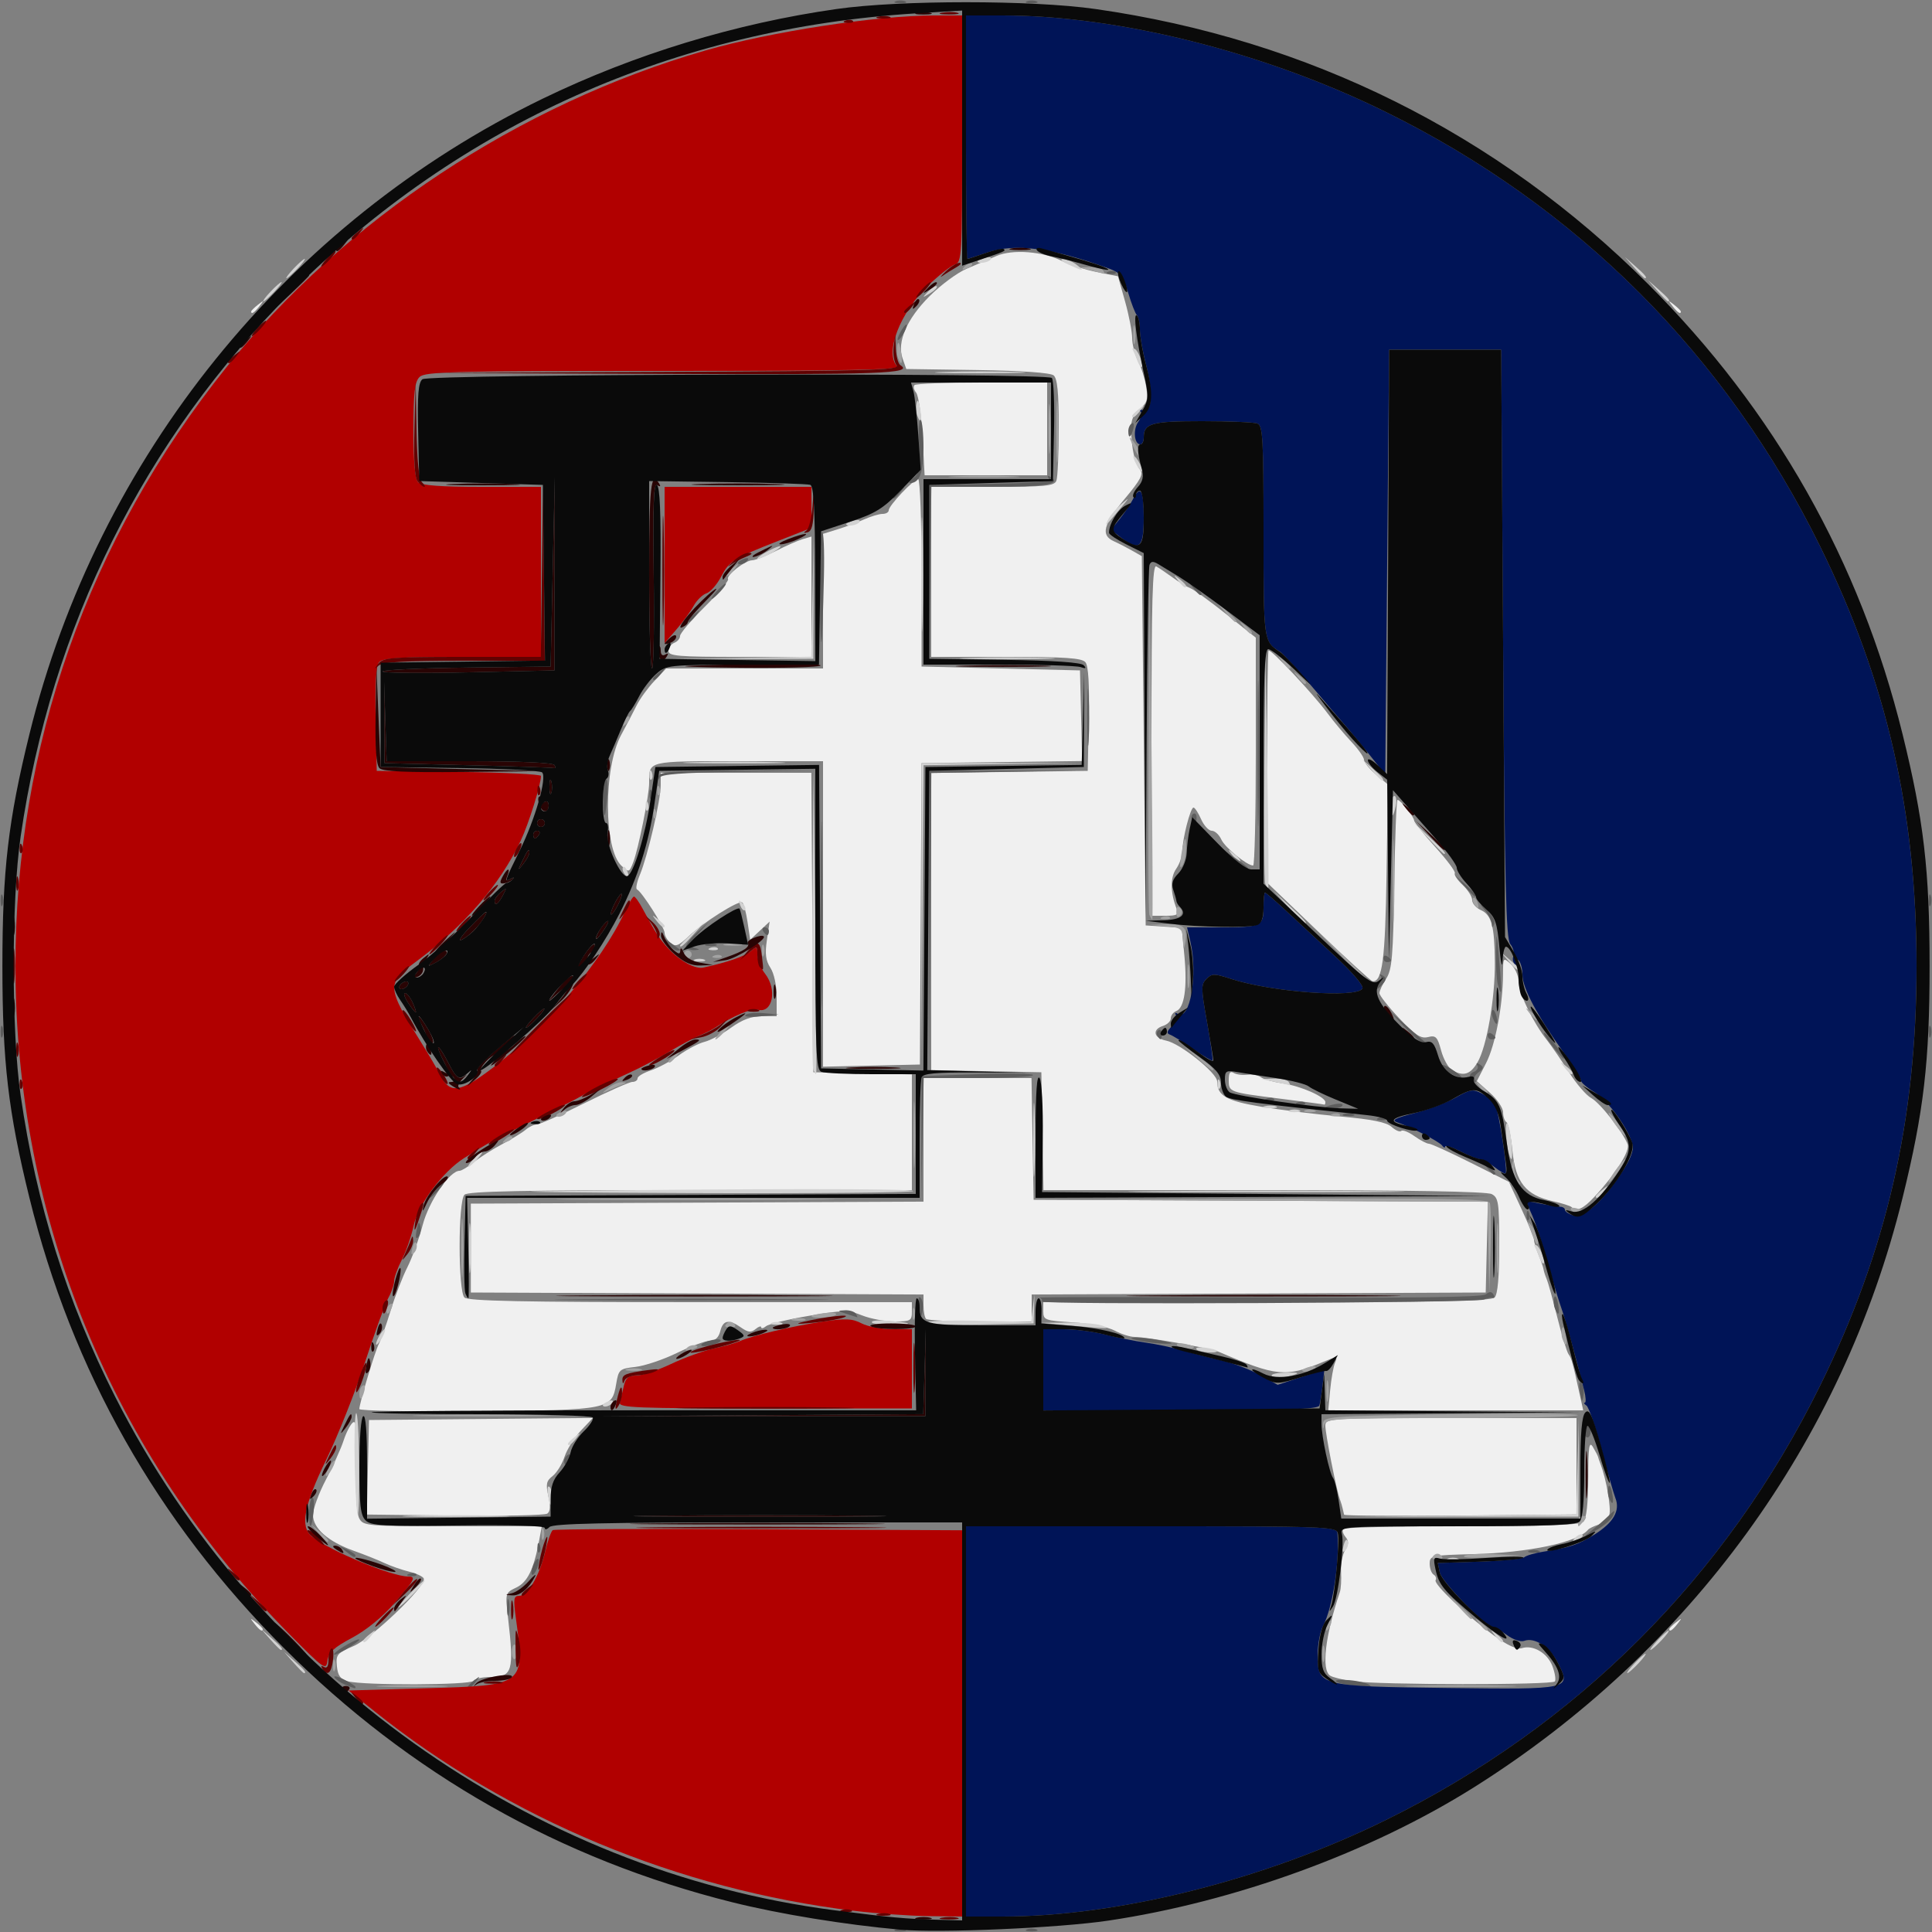 <?xml version="1.0" encoding="UTF-8" standalone="no"?>
<!-- Created with Inkscape (http://www.inkscape.org/) -->

<svg
   version="1.1"
   id="svg7233"
   width="666.667"
   height="666.667"
   viewBox="0 0 666.667 666.667"
   xmlns="http://www.w3.org/2000/svg"
   xmlns:svg="http://www.w3.org/2000/svg">
  <rect x="0" y="0" width="666.667" height="666.667" fill="#808080" stroke="none"/>
  <defs
     id="defs7237" />
  <g
     id="g7239">
    <g
       id="g7382">
      <path
         style="fill:#f0f0f0;stroke-width:1.333"
         d="m 120,580.148 c -2.537,-0.7 -3.433,-1.945 -3.752,-5.211 -0.388,-3.974 0.044,-4.49 5.82,-6.966 6.347,-2.72 25.028,-20.681 24.175,-23.241 -0.233,-0.7 -2.484,-1.775 -5,-2.389 -2.517,-0.614 -6.376,-1.961 -8.576,-2.994 -2.2,-1.033 -6.943,-2.926 -10.54,-4.206 C 113.252,531.982 108,527.375 108,522.749 c 0,-2.024 2.02,-7.521 4.488,-12.215 2.469,-4.694 5.199,-10.736 6.068,-13.428 0.869,-2.691 2.299,-5.492 3.178,-6.224 1.231,-1.025 1.504,2.309 1.188,14.503 -0.252,9.71 0.153,16.887 1.047,18.558 1.403,2.622 2.607,2.724 32.226,2.724 h 30.768 l -0.91,4.852 c -1.885,10.05 -4.006,14.422 -7.898,16.288 -3.84,1.84 -3.843,1.854 -2.82,10.685 2.089,18.034 1.465,20.175 -5.881,20.175 -2.913,0 -5.667,0.6 -6.121,1.333 -0.928,1.501 -37.969,1.628 -43.333,0.148 z m 346.667,-0.028 c -3.3,-0.471 -6.75,-1.326 -7.667,-1.901 -3.108,-1.947 -1.733,-13.809 3.349,-28.887 0.371,-1.1 0.552,-4.191 0.403,-6.87 -0.149,-2.678 0.485,-6.08 1.408,-7.558 1.295,-2.074 1.319,-3.122 0.104,-4.586 -0.866,-1.044 -1.18,-2.292 -0.698,-2.775 0.483,-0.482 18.957,-0.877 41.055,-0.877 29.472,0 40.604,-0.426 41.778,-1.6 1.026,-1.026 1.615,-6.406 1.641,-15 0.033,-10.994 0.326,-12.921 1.632,-10.733 0.875,1.467 1.659,2.967 1.741,3.333 0.083,0.367 0.495,1.567 0.916,2.667 1.973,5.149 3.692,15.163 2.986,17.389 -0.432,1.361 -2.105,2.886 -3.717,3.389 -1.613,0.503 -3.232,1.284 -3.598,1.735 -3.551,4.37 -20.431,7.944 -39.869,8.441 -14.219,0.364 -14.794,0.492 -14.796,3.3 -0.001,1.607 0.608,3.298 1.353,3.759 0.745,0.461 1.057,1.32 0.692,1.91 -0.814,1.318 10.816,12.339 20.263,19.202 4.677,3.398 7.814,4.803 9.513,4.264 3.889,-1.234 8.827,1.687 10.545,6.237 0.851,2.254 1.23,4.61 0.843,5.236 -0.8,1.295 -60.731,1.231 -69.879,-0.075 z M 87.83,560.333 c -1.658,-2.115 -1.611,-2.162 0.503,-0.503 1.283,1.006 2.333,2.056 2.333,2.333 0,1.097 -1.095,0.391 -2.837,-1.83 z m 488.17,1.83 c 0,-0.277 1.05,-1.327 2.333,-2.333 2.115,-1.658 2.162,-1.611 0.503,0.503 -1.742,2.221 -2.837,2.927 -2.837,1.83 z M 156.959,522.975 126.585,522.616 l 0.374,-16.308 0.374,-16.308 38.615,-0.354 38.615,-0.354 -4.103,4.354 c -2.257,2.395 -4.799,6.454 -5.651,9.021 -0.851,2.567 -2.709,5.567 -4.129,6.667 -2.163,1.675 -2.398,2.805 -1.447,6.961 0.774,3.382 0.652,5.291 -0.383,6 -0.835,0.572 -15.186,0.878 -31.892,0.681 z m 306.837,-0.308 c -0.111,-0.367 -0.319,-1.267 -0.461,-2 -0.142,-0.733 -0.589,-2.233 -0.992,-3.333 -1.21,-3.305 -5.01,-22.547 -5.01,-25.371 0,-2.562 1.097,-2.629 43.333,-2.629 h 43.333 v 16.628 16.628 l -40.001,0.372 c -22,0.204 -40.092,0.072 -40.203,-0.295 z M 123.999,486.207 c 0.001,-1.963 5.44,-20.107 6.754,-22.533 0.693,-1.279 2.499,-6.379 4.013,-11.333 1.514,-4.954 4.117,-11.707 5.785,-15.007 1.668,-3.3 4.059,-9.9 5.315,-14.667 2.155,-8.183 9.297,-18.667 12.716,-18.667 0.667,0 2.909,-1.358 4.982,-3.018 2.073,-1.66 6.469,-4.449 9.769,-6.198 3.3,-1.749 6.947,-3.991 8.105,-4.982 1.158,-0.991 2.875,-1.802 3.816,-1.802 0.941,0 8.336,-3.3 16.433,-7.333 8.097,-4.033 15.53,-7.333 16.518,-7.333 0.987,0 1.795,-0.553 1.795,-1.23 0,-0.676 2.053,-1.907 4.561,-2.735 2.509,-0.828 6.863,-3.173 9.677,-5.211 2.814,-2.038 6.793,-4.127 8.843,-4.641 2.05,-0.515 6.186,-2.716 9.19,-4.892 3.804,-2.756 7.02,-3.957 10.595,-3.957 h 5.133 v -6.714 c 0,-3.933 -0.891,-8.074 -2.152,-9.998 -1.631,-2.489 -1.924,-4.818 -1.21,-9.62 l 0.942,-6.336 -3.355,3.136 -3.355,3.136 -0.923,-6.153 c -0.507,-3.384 -1.328,-6.403 -1.823,-6.709 -1.287,-0.796 -13.349,6.815 -18.404,11.612 -3.592,3.409 -4.609,3.787 -6.333,2.355 -1.13,-0.938 -2.055,-2.502 -2.055,-3.475 0,-1.867 -7.88,-14.278 -9.512,-14.981 -0.525,-0.226 -0.089,-2.482 0.969,-5.013 2.702,-6.467 7.189,-25.729 7.2,-30.91 l 0.009,-4.333 h 25.984 25.984 l 0.349,51.667 0.349,51.667 17,0.373 17,0.373 v 19.96 19.96 h -76.4 c -57.644,0 -76.793,0.393 -78,1.6 -2.212,2.212 -2.212,33.255 0,35.467 1.207,1.207 20.356,1.6 78,1.6 h 76.4 v 3.333 c 0,3.059 -0.491,3.333 -5.973,3.333 -3.285,0 -8.32,-0.939 -11.188,-2.087 -4.756,-1.903 -6.371,-1.891 -18.36,0.138 -7.23,1.223 -13.895,2.836 -14.812,3.583 -0.917,0.747 -1.667,0.912 -1.667,0.366 0,-0.546 -0.874,-0.268 -1.943,0.619 -1.539,1.277 -2.57,1.173 -4.963,-0.503 -4.249,-2.976 -6.245,-2.639 -7.213,1.218 -0.554,2.208 -1.765,3.333 -3.587,3.333 -1.513,0 -6.611,1.881 -11.33,4.18 -4.719,2.299 -11.176,4.472 -14.349,4.83 -5.489,0.619 -5.811,0.897 -6.629,5.734 -1.527,9.04 -1.995,9.134 -47.883,9.551 -22.425,0.204 -40.772,-0.136 -40.772,-0.755 z m 334.995,-6.54 c 0.362,-3.85 1.116,-8.092 1.677,-9.426 0.971,-2.313 0.779,-2.325 -4.143,-0.269 -12.812,5.353 -16.05,5.041 -35.861,-3.464 -3.008,-1.291 -24.843,-5.171 -29.175,-5.183 -1.554,-0.004 -4.625,-0.983 -6.825,-2.175 -2.242,-1.215 -8.54,-2.458 -14.333,-2.83 -9.798,-0.628 -10.333,-0.826 -10.333,-3.825 v -3.162 h 77.067 c 58.163,0 77.459,-0.392 78.667,-1.6 1.071,-1.071 1.6,-7.012 1.6,-17.953 0,-14.803 -0.244,-16.484 -2.579,-17.733 -1.691,-0.905 -28.757,-1.38 -78.632,-1.38 h -76.053 l -0.368,-20.333 -0.368,-20.333 -19,-0.37 -19,-0.37 v -51.269 -51.269 l 27,-0.361 27,-0.361 0.373,-17.816 c 0.251,-11.999 -0.129,-18.42 -1.163,-19.667 -1.214,-1.463 -6.957,-1.851 -27.373,-1.851 h -25.837 v -29.333 -29.333 h 21.191 c 18.093,0 21.309,-0.308 22,-2.109 0.445,-1.16 0.809,-9.486 0.809,-18.503 0,-11.98 -0.475,-16.789 -1.766,-17.86 -1.104,-0.916 -10.96,-1.602 -26.302,-1.83 l -24.536,-0.364 -1.266,-3.602 c -2.02,-5.748 1.394,-13.632 9.346,-21.584 3.84,-3.84 9.579,-8.075 12.753,-9.412 3.174,-1.337 7.818,-3.323 10.319,-4.414 5.499,-2.398 16.044,-1.575 22.634,1.766 2.483,1.259 7.832,2.954 11.887,3.768 l 7.372,1.478 2.441,8.667 c 1.343,4.767 2.447,10.467 2.454,12.667 0.008,2.2 0.915,5.729 2.018,7.843 1.102,2.114 2.374,6.156 2.826,8.984 0.691,4.319 0.333,5.537 -2.237,7.618 -2.154,1.744 -3.033,3.82 -2.969,7.016 0.131,6.626 1.254,11.737 3.055,13.907 1.28,1.543 0.281,3.466 -5.223,10.053 -7.443,8.908 -8.399,12.591 -3.806,14.669 1.65,0.747 4.5,2.212 6.333,3.256 l 3.333,1.898 0.667,63.711 0.667,63.711 6.226,0.402 6.226,0.402 0.915,9.769 c 1.024,10.925 -0.017,17.914 -2.827,18.993 -1.031,0.396 -1.874,1.515 -1.874,2.487 0,0.972 -1.2,2.148 -2.667,2.614 -3.878,1.231 -3.264,4.214 1.045,5.076 4.883,0.977 17.622,11.181 17.622,14.116 0,4.889 3.213,6.716 15.333,8.725 6.6,1.093 18.842,2.6 27.205,3.348 10.887,0.974 15.906,1.995 17.675,3.595 1.358,1.229 2.848,1.857 3.311,1.394 0.463,-0.463 2.502,0.341 4.531,1.786 2.029,1.445 4.293,2.627 5.03,2.627 0.737,0 7.244,2.96 14.461,6.579 l 13.121,6.579 4.333,9.347 c 2.383,5.141 4.333,9.941 4.333,10.668 0,0.726 0.694,3.01 1.541,5.074 0.848,2.064 1.632,4.353 1.743,5.087 0.111,0.733 0.594,2.233 1.074,3.333 0.48,1.1 2.146,7.1 3.704,13.333 1.558,6.233 3.3,11.933 3.873,12.667 0.994,1.273 1.448,2.925 3.946,14.333 l 1.095,5 H 502.323 458.336 Z M 319.556,455.111 c -0.489,-0.489 -0.889,-2.584 -0.889,-4.656 V 446.688 l -78.099,-0.344 -78.099,-0.344 v -15.333 -15.333 l 78.099,-0.344 78.099,-0.344 v -21.323 -21.323 h 18.633 18.633 l 0.367,21 0.367,21 78.376,0.344 78.376,0.344 -0.376,15.656 -0.376,15.656 -78.333,0.344 -78.333,0.344 v 4.656 4.656 h -17.778 c -9.778,0 -18.178,-0.4 -18.667,-0.889 z m 222.77,-38.563 c -0.432,-0.432 -3.382,-1.367 -6.556,-2.077 -9.285,-2.079 -12.813,-6.49 -13.884,-17.357 -0.497,-5.045 -1.425,-9.495 -2.062,-9.889 -0.637,-0.394 -1.158,-1.932 -1.158,-3.418 0,-1.486 -2.041,-4.509 -4.536,-6.717 l -4.536,-4.016 3.187,-6.204 c 3.211,-6.252 5.81,-19.889 5.858,-30.744 0.026,-5.788 0.065,-5.838 2.693,-3.46 1.467,1.327 2.667,4.031 2.667,6.008 0,3.832 4.985,14.13 9.768,20.182 1.594,2.017 4.997,6.977 7.563,11.024 2.565,4.046 6.042,8.094 7.726,8.996 3.022,1.617 10.976,11.718 12.59,15.989 0.872,2.305 -4.201,10.325 -11.471,18.135 -3.883,4.172 -6.186,5.213 -7.851,3.548 z m -100.326,-37.402 c -17.996,-2.264 -18,-2.265 -18,-6.517 0,-2.428 0.495,-3.146 1.667,-2.416 0.917,0.571 3.048,0.859 4.737,0.641 1.689,-0.218 3.789,0.168 4.667,0.859 0.878,0.691 4.296,1.649 7.596,2.13 6.181,0.9 14.667,4.638 14.667,6.46 0,0.567 -0.15,0.953 -0.333,0.859 -0.183,-0.094 -6.933,-1.001 -15,-2.016 z m 59.039,-9.898 c -1.262,-0.735 -2.95,-3.773 -3.751,-6.749 -1.274,-4.732 -1.844,-5.315 -4.53,-4.641 -2.471,0.62 -4.413,-0.646 -9.915,-6.464 -3.763,-3.979 -6.842,-7.892 -6.842,-8.695 0,-0.803 1.05,-3.061 2.333,-5.018 2.002,-3.053 2.397,-7.679 2.779,-32.62 0.245,-15.984 0.749,-29.062 1.12,-29.062 0.997,0 5.672,5.819 5.723,7.124 0.024,0.618 3.328,4.752 7.341,9.187 4.013,4.435 7.032,8.492 6.708,9.016 -0.324,0.524 0.893,2.345 2.703,4.046 1.811,1.701 3.292,4.046 3.292,5.211 0,1.165 1.33,2.71 2.956,3.434 3.734,1.662 4.756,5.441 4.864,17.983 0.107,12.438 -2.787,29.173 -5.982,34.581 -2.503,4.237 -4.874,4.956 -8.799,2.668 z M 284,315.373 v -52.706 h -29.191 c -31.677,0 -30.809,-0.211 -30.809,7.499 0,4.335 -3.73,22.874 -5.519,27.43 -1.375,3.502 -1.48,3.532 -4.024,1.162 -6.192,-5.769 -6.261,-33.813 -0.11,-45.16 1.868,-3.445 4.287,-8.064 5.376,-10.264 1.089,-2.2 3.814,-5.95 6.057,-8.333 l 4.077,-4.333 H 256.928 284 v -23.23 -23.23 l 5,-1.552 c 2.75,-0.853 6.891,-2.4 9.201,-3.437 2.311,-1.037 5.161,-1.885 6.333,-1.885 1.173,0 2.132,-0.557 2.132,-1.238 0,-1.617 8.631,-10.761 10.157,-10.762 0.647,-3e-4 1.176,14.55 1.176,32.333 v 32.334 l 27.333,0.667 27.333,0.667 0.375,15.639 0.375,15.639 -27.709,0.361 -27.709,0.36 -0.286,52 -0.286,52 -16.714,0.373 -16.714,0.373 z m 171.003,6.23 -17.664,-16.937 -0.079,-39.812 c -0.043,-21.897 0.172,-40.063 0.478,-40.369 0.699,-0.699 15.312,14.857 20.401,21.72 2.092,2.821 5.767,7.211 8.166,9.756 2.399,2.545 4.362,5.342 4.362,6.215 0,0.873 1.856,3.149 4.125,5.058 l 4.125,3.471 -0.473,30.981 c -0.452,29.574 -1.441,37.142 -4.822,36.918 -0.524,-0.035 -8.902,-7.685 -18.617,-17 z m -57.669,-66.349 c 0,-48.21 0.344,-60.551 1.667,-59.803 0.917,0.518 3.467,2.248 5.667,3.844 2.2,1.596 4.928,3.242 6.063,3.658 1.134,0.416 6.684,4.429 12.333,8.918 l 10.271,8.162 v 39.317 c 0,21.625 -0.413,39.317 -0.917,39.317 -2.137,0 -9.712,-6.192 -10.981,-8.976 -0.758,-1.663 -2.241,-3.024 -3.295,-3.024 -1.054,0 -2.714,-1.8 -3.687,-4 -0.974,-2.2 -2.153,-4 -2.62,-4 -1.067,0 -3.833,10.794 -3.833,14.96 0,1.712 -0.97,4.498 -2.156,6.191 -2.094,2.99 -2.024,8.264 0.185,13.849 0.776,1.962 0.156,2.333 -3.887,2.333 h -4.809 z M 230.667,224.625 c 0,-1.123 0.9,-2.387 2,-2.809 1.1,-0.422 2,-1.491 2,-2.375 0,-0.884 3.861,-5.44 8.581,-10.124 4.719,-4.684 8.314,-8.948 7.987,-9.476 -0.777,-1.257 5.922,-6.507 8.303,-6.507 1.015,0 4.684,-1.446 8.154,-3.212 3.47,-1.767 7.659,-3.607 9.309,-4.09 l 3,-0.877 v 20.757 20.757 h -24.667 c -21.262,0 -24.667,-0.282 -24.667,-2.042 z m 87.65,-74.006 c -0.406,-7.36 -1.388,-14.165 -2.182,-15.123 -0.795,-0.958 -1.05,-2.136 -0.568,-2.618 C 316.05,132.395 326.544,132 338.889,132 h 22.444 v 16 16 H 340.194 319.054 Z M 86.667,107.497 c 0,-0.277 1.05,-1.327 2.333,-2.333 2.115,-1.658 2.162,-1.611 0.503,0.503 -1.742,2.221 -2.837,2.927 -2.837,1.83 z m 490.497,-1.83 c -1.658,-2.115 -1.611,-2.162 0.503,-0.503 1.283,1.006 2.333,2.056 2.333,2.333 0,1.097 -1.095,0.391 -2.837,-1.83 z"
         id="path7400" />
      <path
         style="fill:#d2d2d2;stroke-width:1.333"
         d="m 101.232,573.667 -3.232,-3.667 3.667,3.232 c 3.427,3.021 4.278,4.101 3.232,4.101 -0.239,0 -1.889,-1.65 -3.667,-3.667 z m 462.768,0.333 c 1.722,-1.833 3.432,-3.333 3.798,-3.333 0.367,0 -0.743,1.5 -2.465,3.333 -1.722,1.833 -3.432,3.333 -3.798,3.333 -0.367,0 0.743,-1.5 2.465,-3.333 z m -470.768,-8.333 -3.232,-3.667 3.667,3.232 c 3.427,3.021 4.278,4.101 3.232,4.101 -0.239,0 -1.889,-1.65 -3.667,-3.667 z m 478.768,0.333 c 1.722,-1.833 3.432,-3.333 3.798,-3.333 0.367,0 -0.743,1.5 -2.465,3.333 -1.722,1.833 -3.432,3.333 -3.798,3.333 -0.367,0 0.743,-1.5 2.465,-3.333 z m -446.667,0.163 c 0,-0.277 1.05,-1.327 2.333,-2.333 2.115,-1.658 2.162,-1.611 0.503,0.503 -1.742,2.221 -2.837,2.927 -2.837,1.83 z m 390.497,-1.83 c -1.659,-2.115 -1.611,-2.162 0.503,-0.503 2.221,1.742 2.927,2.837 1.83,2.837 -0.277,0 -1.327,-1.05 -2.333,-2.333 z m -374.497,-14.333 c 2.488,-2.567 4.823,-4.667 5.19,-4.667 0.367,0 -1.369,2.1 -3.856,4.667 -2.488,2.567 -4.823,4.667 -5.19,4.667 -0.367,0 1.369,-2.1 3.856,-4.667 z m 358.333,-12.216 c 0.917,-0.37 2.417,-0.37 3.333,0 0.917,0.37 0.167,0.673 -1.667,0.673 -1.833,0 -2.583,-0.303 -1.667,-0.673 z m -36.025,-4.557 c 0.471,-1.803 1.076,-2.407 1.409,-1.409 0.321,0.962 -0.051,2.383 -0.826,3.158 -0.989,0.989 -1.163,0.469 -0.583,-1.749 z m 80.003,-2.725 c 0.904,-0.911 1.98,-1.321 2.391,-0.91 0.411,0.411 -0.329,1.156 -1.644,1.657 -1.9,0.724 -2.053,0.57 -0.746,-0.746 z m -401.311,-7.497 c 8.25,-0.234 21.75,-0.234 30,0 8.25,0.234 1.5,0.425 -15,0.425 -16.5,0 -23.25,-0.191 -15,-0.425 z m 361.96,0.007 39.627,-0.384 0.435,-16.649 0.435,-16.649 -0.062,17.002 -0.062,17.002 -40,0.031 -40,0.031 39.627,-0.384 z M 122.41,505.864 c -0.225,-9.241 -0.019,-17.431 0.459,-18.199 0.478,-0.768 0.95,6.793 1.051,16.803 0.1,10.009 -0.106,18.199 -0.459,18.199 -0.353,0 -0.825,-7.561 -1.051,-16.803 z m 66.765,10.427 c -0.439,-2.65 -0.244,-3.893 0.496,-3.154 0.672,0.672 0.998,2.641 0.725,4.375 -0.42,2.669 -0.608,2.481 -1.221,-1.221 z m 6.825,-18.128 c 0,-0.277 1.05,-1.327 2.333,-2.333 2.115,-1.659 2.162,-1.611 0.503,0.503 -1.742,2.221 -2.837,2.927 -2.837,1.83 z m 12,-13.354 c 0,-0.288 0.931,-0.881 2.069,-1.318 1.187,-0.455 1.722,-0.232 1.255,0.524 -0.783,1.267 -3.324,1.874 -3.324,0.794 z m 231.033,-9.917 c -0.897,-0.554 0.804,-1.093 3.836,-1.214 5.952,-0.237 6.282,0.178 1.121,1.411 -1.839,0.439 -4.07,0.35 -4.956,-0.198 z m -26.217,-9.318 c -0.371,-0.601 1.093,-0.833 3.255,-0.515 2.161,0.317 3.93,0.809 3.93,1.092 0,1.016 -6.524,0.492 -7.184,-0.577 z m -282.149,-4.241 c 0.785,-1.467 1.727,-2.667 2.094,-2.667 0.367,0 0.024,1.2 -0.76,2.667 -0.785,1.467 -1.727,2.667 -2.094,2.667 -0.367,0 -0.024,-1.2 0.76,-2.667 z m 238,-4 -9.333,-0.862 8.667,-0.103 c 4.767,-0.056 10.167,0.378 12,0.965 3.963,1.269 2.403,1.269 -11.333,0 z m -102.333,-0.883 c 0.917,-0.37 2.417,-0.37 3.333,0 0.917,0.37 0.167,0.673 -1.667,0.673 -1.833,0 -2.583,-0.303 -1.667,-0.673 z m 34.524,-0.141 c -0.348,-0.564 1.866,-0.832 4.921,-0.596 8.972,0.692 10.064,1.3 2.633,1.466 -3.807,0.085 -7.206,-0.306 -7.555,-0.87 z m 18.702,0.061 c -0.354,-0.57 7.662,-0.856 17.814,-0.634 l 18.458,0.403 0.558,-4.747 0.558,-4.747 -0.14,5.012 -0.14,5.012 -18.232,0.37 c -10.027,0.204 -18.522,-0.096 -18.876,-0.667 z m -157.733,-25.704 c 0,-7.7 0.22,-10.85 0.49,-7 0.269,3.85 0.269,10.15 0,14 -0.269,3.85 -0.49,0.7 -0.49,-7 z m 369.259,3 c -0.457,-1.283 -1.131,-2.876 -1.497,-3.539 -0.367,-0.663 -0.047,-0.823 0.711,-0.354 1.389,0.858 3.286,6.227 2.2,6.227 -0.321,0 -0.957,-1.05 -1.414,-2.333 z M 356.537,393.333 c 0,-11.367 0.204,-16.017 0.454,-10.333 0.25,5.683 0.25,14.983 0,20.667 -0.25,5.683 -0.454,1.033 -0.454,-10.333 z m 194.13,19.497 c 0,-0.277 1.05,-1.327 2.333,-2.333 2.115,-1.658 2.162,-1.611 0.503,0.503 -1.742,2.221 -2.837,2.927 -2.837,1.83 z m -362.667,-1.798 c 70.46,-0.925 127.69,-0.939 127.128,-0.032 -0.34,0.55 -35.233,0.863 -77.54,0.695 -42.307,-0.168 -64.621,-0.466 -49.588,-0.664 z m 210.429,-0.031 c 21.502,-0.206 56.302,-0.206 77.333,3.3e-4 21.031,0.206 3.438,0.375 -39.095,0.375 -42.533,-1.9e-4 -59.74,-0.169 -38.238,-0.375 z m -235.095,-11.001 c 1.327,-1.467 2.713,-2.667 3.08,-2.667 0.367,0 -0.419,1.2 -1.747,2.667 -1.327,1.467 -2.713,2.667 -3.08,2.667 -0.367,0 0.419,-1.2 1.747,-2.667 z m 357.383,-1.667 c -1.039,-3.246 -1.5,-11.65 -0.585,-10.665 0.511,0.549 1.156,3.549 1.434,6.665 0.502,5.632 0.172,7.188 -0.849,4 z M 445,383.117 c 0.917,-0.37 2.417,-0.37 3.333,0 0.917,0.37 0.167,0.673 -1.667,0.673 -1.833,0 -2.583,-0.303 -1.667,-0.673 z m -8.641,-1.374 c 1.297,-0.338 3.097,-0.316 4,0.05 0.903,0.365 -0.159,0.642 -2.359,0.615 -2.2,-0.027 -2.939,-0.326 -1.641,-0.664 z m -16.253,-7.854 c 0.064,-1.553 0.38,-1.869 0.806,-0.806 0.385,0.962 0.338,2.112 -0.105,2.556 -0.443,0.443 -0.758,-0.344 -0.7,-1.75 z m 19.895,-0.556 -4.667,-0.982 4.255,-0.176 c 2.34,-0.097 4.625,0.424 5.079,1.158 0.453,0.733 0.639,1.254 0.412,1.158 -0.227,-0.097 -2.512,-0.618 -5.079,-1.158 z M 280.608,368.996 c -0.353,-0.919 -0.483,-24.469 -0.29,-52.333 l 0.351,-50.662 0.666,52.334 c 0.366,28.784 0.497,52.334 0.29,52.333 -0.206,-2.7e-4 -0.664,-0.752 -1.016,-1.671 z m 259.221,-0.662 c -1.658,-2.115 -1.611,-2.162 0.503,-0.503 2.221,1.742 2.927,2.837 1.83,2.837 -0.277,0 -1.327,-1.05 -2.333,-2.333 z m -221.854,-54 0.024,-51 27.001,-0.042 27.001,-0.043 -26.652,0.403 -26.652,0.403 -0.373,50.639 -0.373,50.639 0.024,-51 z m 202.564,17.333 -2.54,-3 3,2.54 c 1.65,1.397 3,2.747 3,3 0,1.067 -1.073,0.279 -3.46,-2.54 z m -280.873,-0.55 c 0.917,-0.37 2.417,-0.37 3.333,0 0.917,0.37 0.167,0.673 -1.667,0.673 -1.833,0 -2.583,-0.303 -1.667,-0.673 z m 5.417,-4.028 c 0.963,-0.385 2.112,-0.338 2.556,0.105 0.443,0.443 -0.344,0.758 -1.75,0.7 -1.553,-0.064 -1.869,-0.38 -0.806,-0.806 z m -10.417,-0.84 c 0,-0.229 1.95,-2.179 4.333,-4.333 l 4.333,-3.916 -3.916,4.333 c -3.65,4.039 -4.751,4.946 -4.751,3.916 z m -8.17,-8.583 c -1.658,-2.115 -1.611,-2.162 0.503,-0.503 1.283,1.006 2.333,2.056 2.333,2.333 0,1.097 -1.095,0.391 -2.837,-1.83 z m 218.107,-4.667 -5.271,-5.667 5.667,5.271 c 5.27,4.902 6.279,6.063 5.271,6.063 -0.218,0 -2.768,-2.55 -5.667,-5.667 z m -189.185,-0.609 c -0.724,-1.9 -0.57,-2.053 0.746,-0.746 0.911,0.904 1.321,1.98 0.91,2.391 -0.411,0.411 -1.156,-0.329 -1.657,-1.644 z m 181.185,-7.407 c -0.355,-0.926 -0.486,-19.076 -0.29,-40.333 l 0.356,-38.65 0.665,40.334 c 0.366,22.184 0.496,40.334 0.29,40.333 -0.206,-4.1e-4 -0.666,-0.758 -1.021,-1.684 z m -221.325,-3.739 c -0.483,-0.782 -0.593,-1.708 -0.243,-2.058 0.349,-0.35 0.991,0.29 1.425,1.422 0.902,2.349 0.133,2.763 -1.182,0.635 z m 209.885,-6.245 c -1.659,-2.115 -1.611,-2.162 0.503,-0.503 2.221,1.742 2.927,2.837 1.83,2.837 -0.277,0 -1.327,-1.05 -2.333,-2.333 z m 67.441,-6 -5.271,-5.667 5.667,5.271 c 5.27,4.902 6.279,6.063 5.271,6.063 -0.218,0 -2.768,-2.55 -5.667,-5.667 z m -12.604,-11 c 0,-1.833 0.517,-3.333 1.148,-3.333 0.632,0 0.862,1.5 0.511,3.333 -0.35,1.833 -0.867,3.333 -1.148,3.333 -0.281,0 -0.511,-1.5 -0.511,-3.333 z m -257.228,-0.111 c 0.064,-1.553 0.38,-1.869 0.806,-0.806 0.385,0.963 0.338,2.112 -0.105,2.556 -0.443,0.443 -0.758,-0.344 -0.7,-1.75 z m 1.333,-10.667 c 0.064,-1.553 0.38,-1.869 0.806,-0.806 0.385,0.962 0.338,2.112 -0.105,2.556 -0.443,0.443 -0.758,-0.344 -0.7,-1.75 z m 249.127,-1.556 -3.232,-3.667 3.667,3.232 c 3.427,3.021 4.278,4.101 3.232,4.101 -0.239,0 -1.889,-1.65 -3.667,-3.667 z m -234.232,-2.662 c 7.883,-0.236 20.783,-0.236 28.667,0 7.883,0.236 1.433,0.429 -14.333,0.429 -15.767,0 -22.217,-0.193 -14.333,-0.429 z m 78.908,-65.005 c 8.8e-4,-17.6 0.191,-24.616 0.422,-15.59 0.231,9.025 0.23,23.425 -0.001,32 -0.232,8.575 -0.421,1.19 -0.42,-16.41 z m -61.943,29.016 23.967,-0.41 0.42,-20.638 0.419,-20.638 -0.052,21.001 -0.052,21.001 -24.334,0.046 -24.334,0.046 23.967,-0.41 z m 78.439,-0.012 c 7.556,-0.238 19.556,-0.237 26.667,0.003 7.111,0.239 0.929,0.434 -13.738,0.433 -14.667,-0.001 -20.485,-0.197 -12.929,-0.435 z m 72.092,-26.671 c -1.658,-2.115 -1.611,-2.162 0.503,-0.503 2.221,1.742 2.927,2.837 1.83,2.837 -0.277,0 -1.327,-1.05 -2.333,-2.333 z m -145.163,-7.598 c 0,-0.367 1.8,-1.597 4,-2.735 2.2,-1.138 4,-1.768 4,-1.402 0,0.367 -1.8,1.597 -4,2.735 -2.2,1.138 -4,1.768 -4,1.402 z m 30.667,-11.913 c 0,-0.281 1.201,-0.825 2.669,-1.209 1.468,-0.384 2.332,-0.154 1.921,0.511 -0.718,1.161 -4.59,1.75 -4.59,0.698 z m 90.38,-1.504 c 0.755,-1.475 2.779,-3.871 4.497,-5.324 3.013,-2.549 3.007,-2.502 -0.19,1.348 -5.31,6.395 -5.757,6.807 -4.307,3.976 z m 9.62,-19.318 c -0.785,-1.467 -1.127,-2.667 -0.76,-2.667 0.367,0 1.309,1.2 2.094,2.667 0.785,1.467 1.127,2.667 0.76,2.667 -0.367,0 -1.309,-1.2 -2.094,-2.667 z m -75.488,-16.589 c -0.406,-1.057 -0.503,-3.007 -0.215,-4.333 0.326,-1.506 0.782,-0.784 1.215,1.922 0.726,4.541 0.254,5.679 -1,2.411 z m 74.155,0.085 c 0,-0.277 1.05,-1.327 2.333,-2.333 2.115,-1.659 2.162,-1.611 0.503,0.503 -1.742,2.221 -2.837,2.927 -2.837,1.83 z M 325.736,128.339 c 7.188,-0.24 18.588,-0.239 25.333,0.002 6.745,0.241 0.864,0.438 -13.069,0.437 -13.933,-0.001 -19.452,-0.199 -12.264,-0.439 z m 66.683,-4.005 c -0.457,-1.283 -1.131,-2.876 -1.497,-3.539 -0.367,-0.663 -0.047,-0.823 0.711,-0.354 1.389,0.858 3.286,6.227 2.2,6.227 -0.321,0 -0.957,-1.05 -1.414,-2.333 z M 93.333,100.667 c 1.722,-1.833 3.432,-3.333 3.798,-3.333 0.367,0 -0.743,1.5 -2.465,3.333 C 92.944,102.5 91.235,104 90.868,104 c -0.367,0 0.743,-1.5 2.465,-3.333 z m 478.566,-0.333 -3.232,-3.667 3.667,3.232 C 575.76,102.92 576.611,104 575.566,104 c -0.239,0 -1.889,-1.65 -3.667,-3.667 z m -251.597,0.228 c 1.266,-1.322 2.589,-2.116 2.939,-1.765 0.351,0.351 -0.685,1.432 -2.302,2.403 -2.808,1.687 -2.837,1.658 -0.638,-0.638 z M 101.333,92.667 c 1.722,-1.833 3.432,-3.333 3.798,-3.333 0.367,0 -0.743,1.5 -2.465,3.333 -1.722,1.833 -3.432,3.333 -3.798,3.333 -0.367,0 0.743,-1.5 2.465,-3.333 z m 462.566,-0.333 -3.232,-3.667 3.667,3.232 c 3.427,3.021 4.278,4.101 3.232,4.101 -0.239,0 -1.889,-1.65 -3.667,-3.667 z M 368.667,91.285 c -2.2,-1.007 -3.065,-1.859 -1.922,-1.892 1.143,-0.033 3.243,0.821 4.667,1.897 3.161,2.391 2.485,2.389 -2.745,-0.006 z m -31.333,-1.13 c 0,-0.281 1.201,-0.825 2.668,-1.209 1.468,-0.384 2.332,-0.154 1.921,0.511 -0.718,1.161 -4.59,1.75 -4.59,0.698 z"
         id="path7398" />
      <path
         style="fill:#a3a3a3;stroke-width:1.333"
         d="m 132.394,581.675 c 5.717,-0.251 14.717,-0.249 20,0.004 5.283,0.252 0.606,0.457 -10.394,0.456 -11,-0.001 -15.323,-0.208 -9.606,-0.459 z m 355.939,-0.004 c 8.617,-0.232 22.717,-0.232 31.333,0 8.617,0.232 1.567,0.422 -15.667,0.422 -17.233,0 -24.283,-0.19 -15.667,-0.422 z m -373.456,-7.004 c 0,-1.833 0.303,-2.583 0.673,-1.667 0.37,0.917 0.37,2.417 0,3.333 -0.37,0.917 -0.673,0.167 -0.673,-1.667 z m 341.432,-4 c 0,-2.567 0.274,-3.617 0.61,-2.333 0.335,1.283 0.335,3.383 0,4.667 -0.335,1.283 -0.61,0.233 -0.61,-2.333 z m -279.643,-0.667 c 0,-1.693 0.45,-2.801 1,-2.461 0.55,0.34 1,1.447 1,2.461 0,1.013 -0.45,2.121 -1,2.461 -0.55,0.34 -1,-0.767 -1,-2.461 z m 280.667,-8.588 c 0,-0.69 0.593,-1.621 1.318,-2.069 0.756,-0.467 0.979,0.068 0.524,1.255 -0.886,2.31 -1.842,2.733 -1.842,0.815 z m 53.163,-1.079 c -1.658,-2.115 -1.611,-2.162 0.503,-0.503 1.283,1.006 2.333,2.056 2.333,2.333 0,1.097 -1.095,0.391 -2.837,-1.83 z m -7.247,-6 -3.916,-4.333 4.333,3.916 c 4.039,3.65 4.946,4.751 3.916,4.751 -0.229,0 -2.179,-1.95 -4.333,-4.333 z m -8.564,-17.552 c 0.863,-0.863 1.765,-0.863 2.629,0 0.863,0.863 0.413,1.314 -1.314,1.314 -1.727,0 -2.178,-0.451 -1.314,-1.314 z m 10.507,0.154 c 0.59,-0.586 5.212,-0.88 10.273,-0.653 l 9.201,0.412 -10.273,0.653 c -5.65,0.359 -9.791,0.174 -9.201,-0.412 z m -395.319,-7.934 -2.54,-3 3,2.54 c 2.819,2.387 3.607,3.46 2.54,3.46 -0.253,0 -1.603,-1.35 -3,-3 z m 77.004,0.333 c 0,-1.833 0.303,-2.583 0.673,-1.667 0.37,0.917 0.37,2.417 0,3.333 -0.37,0.917 -0.673,0.167 -0.673,-1.667 z m 357.567,-4.444 c 0,-0.978 0.79,-1.778 1.757,-1.778 1.313,0 1.384,0.449 0.281,1.778 -0.811,0.978 -1.602,1.778 -1.757,1.778 -0.155,0 -0.281,-0.8 -0.281,-1.778 z M 113.333,506.667 c 0.785,-1.467 1.727,-2.667 2.094,-2.667 0.367,0 0.024,1.2 -0.76,2.667 -0.785,1.467 -1.727,2.667 -2.094,2.667 -0.367,0 -0.024,-1.2 0.76,-2.667 z m 343.202,-15.333 c 0.128,-2.596 1.298,-2.684 44.338,-3.333 24.314,-0.367 43.929,-0.217 43.588,0.333 -0.341,0.55 -20.042,1 -43.781,1 -40.005,0 -43.203,0.171 -43.719,2.333 -0.424,1.776 -0.526,1.697 -0.426,-0.333 z m -309.454,-2.998 c 10.862,-0.224 28.262,-0.224 38.667,0.001 10.405,0.225 1.518,0.409 -19.748,0.408 -21.267,-6.3e-4 -29.78,-0.185 -18.918,-0.409 z m 310.615,-8.336 c 0,-3.3 0.26,-4.65 0.578,-3 0.318,1.65 0.318,4.35 0,6 -0.318,1.65 -0.578,0.3 -0.578,-3 z M 124,480.745 c 0,-1.057 0.544,-2.258 1.209,-2.669 0.665,-0.411 0.895,0.454 0.511,1.921 C 124.906,483.111 124,483.505 124,480.745 Z m 92.333,-8.331 c 1.283,-0.335 3.383,-0.335 4.667,0 1.283,0.335 0.233,0.61 -2.333,0.61 -2.567,0 -3.617,-0.274 -2.333,-0.61 z m 233,0.408 c 0,-0.281 1.201,-0.825 2.669,-1.209 1.468,-0.384 2.332,-0.154 1.921,0.511 -0.718,1.161 -4.59,1.75 -4.59,0.698 z m -212.309,-7.713 c 0.775,-0.775 2.196,-1.146 3.158,-0.826 0.999,0.333 0.394,0.937 -1.409,1.409 -2.218,0.58 -2.738,0.406 -1.749,-0.583 z m 169.094,-0.916 c -0.388,-0.627 0.777,-0.857 2.588,-0.511 1.811,0.346 3.293,0.86 3.293,1.141 0,1.032 -5.198,0.475 -5.881,-0.629 z M 539.166,462.044 c -0.413,-1.076 -0.493,-2.726 -0.179,-3.667 0.314,-0.941 0.888,-0.061 1.274,1.956 0.754,3.938 0.132,4.909 -1.095,1.711 z m -288.48,-5.263 c 0.863,-0.863 1.765,-0.863 2.629,0 0.863,0.864 0.413,1.314 -1.314,1.314 -1.727,0 -2.178,-0.451 -1.314,-1.314 z m 23.006,-1.705 c 1.297,-0.338 3.097,-0.316 4,0.05 0.903,0.365 -0.159,0.642 -2.359,0.615 -2.2,-0.027 -2.939,-0.326 -1.641,-0.664 z m 41.185,-1.743 c 0,-1.833 0.303,-2.583 0.673,-1.667 0.37,0.917 0.37,2.417 0,3.333 -0.37,0.917 -0.673,0.167 -0.673,-1.667 z m -34.877,0.813 c 0,-0.286 2.058,-0.761 4.573,-1.055 2.515,-0.294 4.28,-0.059 3.921,0.521 -0.645,1.044 -8.494,1.537 -8.494,0.534 z m -146.667,-2.067 c 0,-0.69 0.593,-1.621 1.318,-2.069 0.756,-0.467 0.979,0.068 0.524,1.255 -0.886,2.31 -1.842,2.733 -1.842,0.815 z m 25.847,-21.412 c 0,-9.167 0.213,-12.917 0.473,-8.333 0.26,4.583 0.26,12.083 0,16.667 -0.26,4.583 -0.473,0.833 -0.473,-8.333 z m 354.436,-0.323 -0.283,-15.656 -78.333,-0.355 -78.333,-0.355 78.375,-0.322 c 63.742,-0.262 78.501,0.005 79.048,1.43 0.37,0.964 0.478,8.314 0.241,16.333 l -0.431,14.581 z m 2.877,0.323 c 0,-7.7 0.22,-10.85 0.49,-7 0.269,3.85 0.269,10.15 0,14 -0.269,3.85 -0.49,0.7 -0.49,-7 z m -374.185,-0.107 c 0.471,-1.803 1.076,-2.407 1.409,-1.409 0.321,0.962 -0.051,2.383 -0.826,3.158 -0.989,0.989 -1.163,0.469 -0.583,-1.749 z m 386.024,-5.56 c -1.433,-3.918 -1.398,-4.085 0.374,-1.745 1.696,2.239 2.697,6.079 1.586,6.079 -0.206,0 -1.088,-1.95 -1.96,-4.333 z m 13.744,-7.542 c -0.411,-0.665 0.454,-0.895 1.921,-0.511 3.113,0.814 3.507,1.72 0.747,1.72 -1.057,0 -2.258,-0.544 -2.669,-1.209 z m -341.077,-3.79 c 21.45,-0.206 56.55,-0.206 78,0 21.45,0.206 3.9,0.374 -39,0.374 -42.9,0 -60.45,-0.168 -39,-0.374 z m 114.193,-22.334 c 0.003,-10.267 0.211,-14.29 0.465,-8.942 0.254,5.349 0.252,13.749 -0.004,18.667 -0.256,4.918 -0.463,0.542 -0.461,-9.725 z m 205.653,16.778 c -0.204,-0.428 0.052,-2.578 0.568,-4.778 0.88,-3.755 0.947,-3.792 1.095,-0.6 0.087,1.87 0.778,4.02 1.536,4.778 0.948,0.948 0.722,1.378 -0.725,1.378 -1.157,0 -2.27,-0.35 -2.473,-0.778 z m 36.487,-4.111 c 1.567,-2.2 3.148,-4 3.515,-4 0.367,0 -0.615,1.8 -2.182,4 -1.567,2.2 -3.148,4 -3.515,4 -0.367,0 0.615,-1.8 2.182,-4 z M 174.311,393.168 c 0.904,-0.911 1.98,-1.321 2.391,-0.91 0.411,0.411 -0.329,1.156 -1.644,1.657 -1.9,0.724 -2.053,0.57 -0.746,-0.746 z m 383.022,-5.168 c -1.567,-2.2 -2.548,-4 -2.182,-4 0.367,0 1.948,1.8 3.515,4 1.567,2.2 2.548,4 2.182,4 -0.367,0 -1.948,-1.8 -3.515,-4 z m -365.333,-3.191 c 0,-0.288 0.931,-0.881 2.069,-1.318 1.187,-0.455 1.722,-0.232 1.255,0.524 -0.783,1.267 -3.324,1.874 -3.324,0.794 z m 267.75,-0.387 c 0.962,-0.385 2.112,-0.338 2.556,0.105 0.443,0.443 -0.344,0.758 -1.75,0.7 -1.553,-0.064 -1.869,-0.38 -0.806,-0.806 z m -9.417,-1.306 c 0.917,-0.37 2.417,-0.37 3.333,0 0.917,0.37 0.167,0.673 -1.667,0.673 -1.833,0 -2.583,-0.303 -1.667,-0.673 z m -240.412,-7.71 c 1.423,-1.14 3.523,-2.026 4.667,-1.968 1.795,0.091 1.806,0.206 0.079,0.847 -1.1,0.408 -3.2,1.294 -4.667,1.968 -2.624,1.207 -2.625,1.194 -0.079,-0.847 z m 300.575,-0.407 c -1.658,-2.115 -1.611,-2.162 0.503,-0.503 1.283,1.006 2.333,2.056 2.333,2.333 0,1.097 -1.095,0.391 -2.837,-1.83 z m -97.214,-9.763 -4.616,-4.096 5,3.588 c 4.419,3.171 5.856,4.605 4.616,4.605 -0.211,0 -2.461,-1.843 -5,-4.096 z m -182.616,0.926 c 0,-0.277 1.05,-1.327 2.333,-2.333 2.115,-1.658 2.162,-1.611 0.503,0.503 -1.742,2.221 -2.837,2.927 -2.837,1.83 z m 18,-10.163 c 1.327,-1.467 2.713,-2.667 3.08,-2.667 0.367,0 -0.419,1.2 -1.747,2.667 -1.327,1.467 -2.713,2.667 -3.08,2.667 -0.367,0 0.419,-1.2 1.747,-2.667 z m 279.163,-6.333 c -1.658,-2.115 -1.611,-2.162 0.503,-0.503 2.221,1.742 2.927,2.837 1.83,2.837 -0.277,0 -1.327,-1.05 -2.333,-2.333 z m -118.115,-13 c 0.011,-3.667 0.269,-5.008 0.575,-2.982 0.306,2.027 0.298,5.027 -0.018,6.667 -0.316,1.64 -0.567,-0.018 -0.557,-3.685 z m 53.577,-6.333 -7.958,-8.333 8.333,7.958 c 7.741,7.393 8.943,8.708 7.958,8.708 -0.206,0 -3.956,-3.75 -8.333,-8.333 z m -227.292,-1 c 0,-0.733 0.6,-1.333 1.333,-1.333 0.733,0 1.333,0.6 1.333,1.333 0,0.733 -0.6,1.333 -1.333,1.333 -0.733,0 -1.333,-0.6 -1.333,-1.333 z m 10.417,0.423 c 0.962,-0.385 2.112,-0.338 2.556,0.105 0.443,0.443 -0.344,0.758 -1.75,0.7 -1.553,-0.064 -1.869,-0.38 -0.806,-0.806 z m 16.461,-1.756 c 0,-1.833 0.303,-2.583 0.673,-1.667 0.37,0.917 0.37,2.417 0,3.333 -0.37,0.917 -0.673,0.167 -0.673,-1.667 z m 145.304,-3.59 c -0.171,-4.004 -0.518,-4.287 -5.848,-4.767 l -5.667,-0.51 5.709,-0.233 c 6.171,-0.252 7.618,1.216 6.579,6.67 -0.458,2.4 -0.631,2.14 -0.772,-1.16 z m -157.833,1.314 c 1.659,-0.319 4.059,-0.307 5.333,0.027 1.275,0.334 -0.082,0.595 -3.016,0.58 -2.933,-0.015 -3.976,-0.288 -2.318,-0.607 z m 230.199,-21.724 c 0,-12.833 0.2,-18.083 0.444,-11.667 0.244,6.417 0.244,16.917 0,23.333 -0.244,6.417 -0.444,1.167 -0.444,-11.667 z m -83.938,11.667 c -0.352,-0.917 -0.482,-28.667 -0.291,-61.667 l 0.348,-60 0.666,61.667 c 0.366,33.917 0.497,61.667 0.291,61.667 -0.206,-2e-4 -0.663,-0.75 -1.014,-1.667 z m 4.473,0.756 c 0.962,-0.385 2.112,-0.338 2.556,0.105 0.443,0.443 -0.344,0.758 -1.75,0.7 -1.553,-0.064 -1.869,-0.38 -0.806,-0.806 z m 4.821,-1.756 c 0,-1.727 0.451,-2.178 1.314,-1.314 0.863,0.863 0.863,1.765 0,2.629 -0.864,0.863 -1.314,0.413 -1.314,-1.314 z m 102.707,-2.755 c -0.483,-0.782 -0.593,-1.708 -0.243,-2.058 0.349,-0.35 0.991,0.29 1.425,1.422 0.902,2.349 0.133,2.763 -1.182,0.635 z M 407.56,295.333 c 1.01,-6.591 1.78,-7.713 1.753,-2.556 -0.011,2.139 -0.594,4.789 -1.296,5.889 -0.868,1.362 -1.014,0.299 -0.458,-3.333 z M 225.439,280.556 c 0.064,-1.553 0.38,-1.869 0.806,-0.806 0.385,0.962 0.338,2.112 -0.105,2.556 -0.443,0.443 -0.758,-0.344 -0.7,-1.75 z m 1.333,-8 c 0.064,-1.553 0.38,-1.869 0.806,-0.806 0.385,0.962 0.338,2.112 -0.105,2.556 -0.443,0.443 -0.758,-0.344 -0.7,-1.75 z M 215.419,248.942 c 0.501,-1.315 1.246,-2.055 1.657,-1.644 0.411,0.411 8.6e-4,1.486 -0.91,2.391 -1.317,1.307 -1.47,1.154 -0.746,-0.746 z m 232.411,-15.276 c -1.659,-2.115 -1.611,-2.162 0.503,-0.503 2.221,1.742 2.927,2.837 1.83,2.837 -0.277,0 -1.327,-1.05 -2.333,-2.333 z m -5.333,-5.333 c -1.658,-2.115 -1.611,-2.162 0.503,-0.503 2.221,1.742 2.927,2.837 1.83,2.837 -0.277,0 -1.327,-1.05 -2.333,-2.333 z m -13.333,-12 c -1.659,-2.115 -1.611,-2.162 0.503,-0.503 2.221,1.742 2.927,2.837 1.83,2.837 -0.277,0 -1.327,-1.05 -2.333,-2.333 z m -6.598,-5.333 -3.232,-3.667 3.667,3.232 c 3.427,3.021 4.278,4.101 3.232,4.101 -0.239,0 -1.889,-1.65 -3.667,-3.667 z M 250.667,198.163 c 0,-0.277 1.05,-1.327 2.333,-2.333 2.115,-1.659 2.162,-1.611 0.503,0.503 -1.742,2.221 -2.837,2.927 -2.837,1.83 z m 79.061,-33.822 c 5.717,-0.251 14.717,-0.249 20,0.004 5.283,0.252 0.606,0.457 -10.394,0.456 -11,-0.001 -15.323,-0.208 -9.606,-0.459 z m 34.79,-15.675 c 0.003,-9.533 0.215,-13.258 0.472,-8.278 0.257,4.981 0.255,12.78 -0.004,17.333 -0.26,4.553 -0.47,0.478 -0.468,-9.055 z m -2.691,-0.667 c 0,-7.7 0.22,-10.85 0.49,-7 0.269,3.85 0.269,10.15 0,14 -0.269,3.85 -0.49,0.7 -0.49,-7 z m 29.032,5.667 c -1.455,-3.4 -1.422,-3.478 0.453,-1.078 1.112,1.423 2.022,3.073 2.022,3.667 0,2.027 -0.904,1.08 -2.474,-2.588 z M 309.845,123.411 c -0.406,-1.057 -0.503,-3.007 -0.215,-4.333 0.326,-1.506 0.782,-0.784 1.215,1.922 0.726,4.541 0.254,5.679 -1,2.411 z m 81.158,-8.078 c 0.015,-2.933 0.288,-3.976 0.607,-2.318 0.319,1.659 0.307,4.059 -0.027,5.333 -0.334,1.275 -0.595,-0.082 -0.58,-3.016 z m -14.336,-22 -4,-1.018 3.588,-0.158 c 1.973,-0.087 3.959,0.442 4.412,1.176 0.453,0.733 0.639,1.262 0.412,1.176 -0.227,-0.087 -2.212,-0.616 -4.412,-1.176 z m -43.689,-1.499 c 0.904,-0.911 1.98,-1.321 2.391,-0.91 0.411,0.411 -0.329,1.156 -1.644,1.657 -1.9,0.724 -2.053,0.57 -0.746,-0.746 z"
         id="path7396" />
      <path
         style="fill:#5d5d5d;stroke-width:1.333"
         d="m 309,665.784 c 0.917,-0.37 2.417,-0.37 3.333,0 0.917,0.37 0.167,0.673 -1.667,0.673 -1.833,0 -2.583,-0.303 -1.667,-0.673 z m 45.333,0 c 0.917,-0.37 2.417,-0.37 3.333,0 0.917,0.37 0.167,0.673 -1.667,0.673 -1.833,0 -2.583,-0.303 -1.667,-0.673 z M 119.136,581.342 c -1.575,-0.635 -3.235,-1.756 -3.689,-2.491 -0.454,-0.735 0.985,-0.433 3.197,0.671 2.212,1.104 4.022,2.263 4.022,2.576 0,0.681 0.066,0.696 -3.53,-0.755 z m 42.197,0.821 c 0,-0.277 1.05,-1.327 2.333,-2.333 2.115,-1.658 2.162,-1.611 0.503,0.503 -1.742,2.221 -2.837,2.927 -2.837,1.83 z m 306,-0.476 c -2.933,-0.292 -5.768,-0.956 -6.299,-1.474 -0.531,-0.519 1.569,-0.717 4.667,-0.441 3.098,0.276 6.202,1.04 6.899,1.699 0.697,0.658 0.997,1.096 0.667,0.973 -0.33,-0.123 -3,-0.463 -5.933,-0.756 z M 115.338,570.659 C 116.231,569.215 124,564.887 124,565.834 c 0,0.313 -2.136,1.83 -4.747,3.37 -2.611,1.54 -4.373,2.195 -3.915,1.456 z m 59.638,-15.993 c 0,-2.567 0.274,-3.617 0.61,-2.333 0.335,1.283 0.335,3.383 0,4.667 -0.335,1.283 -0.61,0.233 -0.61,-2.333 z m -33.893,-11.577 c 0.962,-0.385 2.112,-0.338 2.556,0.105 0.443,0.443 -0.344,0.758 -1.75,0.7 -1.553,-0.064 -1.869,-0.38 -0.806,-0.806 z m 42.535,-1.775 c 0.387,-1.479 1.175,-2.981 1.751,-3.337 0.576,-0.356 0.732,0.562 0.345,2.042 -0.387,1.479 -1.175,2.981 -1.751,3.337 -0.576,0.356 -0.732,-0.562 -0.345,-2.042 z m -64.364,-6.055 c -2.485,-1.991 -2.469,-2.016 0.412,-0.62 1.65,0.8 3,1.733 3,2.074 0,1.02 -0.691,0.726 -3.412,-1.454 z m 66.184,-1.371 c 0.064,-1.553 0.38,-1.869 0.806,-0.806 0.385,0.963 0.338,2.113 -0.105,2.556 -0.443,0.443 -0.758,-0.344 -0.7,-1.75 z m 342.228,1.228 c 0.917,-0.37 2.417,-0.37 3.333,0 0.917,0.37 0.167,0.673 -1.667,0.673 -1.833,0 -2.583,-0.303 -1.667,-0.673 z m 21.667,-7.072 c 1.833,-1.476 4.419,-3.732 5.747,-5.015 2.201,-2.127 2.337,-2.134 1.548,-0.076 -0.476,1.241 -3.062,3.498 -5.747,5.015 -4.701,2.657 -4.758,2.66 -1.548,0.076 z m -442.667,-5.967 c 0,-2.523 0.461,-4.873 1.025,-5.221 0.564,-0.348 0.8,1.716 0.527,4.588 -0.615,6.447 -1.551,6.829 -1.551,0.633 z m 448.499,-5.368 c -0.413,-1.076 -0.493,-2.726 -0.179,-3.667 0.314,-0.941 0.888,-0.061 1.274,1.956 0.754,3.938 0.132,4.909 -1.095,1.711 z M 194.667,504.079 c 0,-0.69 0.593,-1.621 1.318,-2.069 0.756,-0.467 0.979,0.068 0.524,1.255 -0.886,2.31 -1.842,2.733 -1.842,0.815 z m 352,-10.079 c 0,-1.1 0.5,-2 1.111,-2 0.611,0 1.111,0.9 1.111,2 0,1.1 -0.5,2 -1.111,2 -0.611,0 -1.111,-0.9 -1.111,-2 z m -1.492,-13.709 c -0.439,-2.65 -0.244,-3.893 0.496,-3.154 0.672,0.672 0.998,2.641 0.725,4.375 -0.42,2.669 -0.608,2.481 -1.221,-1.221 z M 242.021,463.967 c 0.334,-0.54 2.097,-1.266 3.919,-1.615 1.822,-0.348 3.04,-0.192 2.706,0.348 -0.334,0.54 -2.097,1.266 -3.919,1.615 -1.822,0.348 -3.04,0.192 -2.706,-0.348 z m 151.313,-1.3 c -3.541,-0.745 -3.862,-1.006 -1.333,-1.081 1.833,-0.054 5.733,0.398 8.667,1.004 4.446,0.92 4.668,1.099 1.333,1.081 -2.2,-0.012 -6.1,-0.464 -8.667,-1.004 z m -101.333,-9.333 c -3.103,-0.994 -3.131,-1.077 -0.412,-1.2 1.607,-0.073 3.292,0.467 3.745,1.2 0.453,0.733 0.639,1.274 0.412,1.2 -0.227,-0.073 -1.912,-0.613 -3.745,-1.2 z m 25.175,-2.375 c -0.439,-2.65 -0.244,-3.893 0.496,-3.154 0.672,0.672 0.998,2.641 0.725,4.375 -0.42,2.669 -0.608,2.481 -1.221,-1.221 z m 219.324,0.419 c -0.413,-1.076 -0.493,-2.726 -0.179,-3.667 0.315,-0.941 0.888,-0.061 1.274,1.956 0.754,3.938 0.132,4.909 -1.095,1.711 z M 359.469,449.114 c 0.301,-0.487 -0.057,-1.087 -0.797,-1.333 -0.74,-0.246 33.228,-0.283 75.483,-0.082 53.23,0.253 77.358,-0.074 78.551,-1.065 1.226,-1.018 1.978,-1.018 2.607,10e-4 0.486,0.787 0.39,1.321 -0.215,1.186 -0.605,-0.135 -1.999,0.148 -3.099,0.629 -2.643,1.154 -153.24,1.81 -152.531,0.664 z m -159.135,-0.78 c 21.083,-0.206 55.583,-0.206 76.667,0 21.083,0.206 3.833,0.375 -38.333,0.375 -42.167,0 -59.417,-0.169 -38.333,-0.375 z m -56.567,-23.9 c 0.569,-2.791 0.904,-3.126 1.293,-1.293 0.289,1.361 -0.057,3.057 -0.768,3.768 -0.835,0.835 -1.021,-0.042 -0.525,-2.475 z m 383.006,-5.212 c 0.064,-1.553 0.38,-1.869 0.806,-0.806 0.385,0.962 0.338,2.113 -0.105,2.556 -0.443,0.443 -0.758,-0.344 -0.7,-1.75 z m -376.772,-8.556 c 1.327,-1.467 2.713,-2.667 3.08,-2.667 0.367,0 -0.419,1.2 -1.747,2.667 -1.327,1.467 -2.713,2.667 -3.08,2.667 -0.367,0 0.419,-1.2 1.747,-2.667 z m 167.948,-18.332 0.052,-21.001 19.543,-0.667 c 10.749,-0.367 19.263,-0.217 18.921,0.333 -0.342,0.55 -8.971,1 -19.176,1 H 318.734 l -0.42,20.668 -0.42,20.668 0.052,-21.001 z m 195.216,10.665 c -1.658,-2.115 -1.611,-2.162 0.503,-0.503 2.221,1.742 2.927,2.837 1.83,2.837 -0.277,0 -1.327,-1.05 -2.333,-2.333 z m -37.413,-17.244 c 0.962,-0.385 2.112,-0.338 2.556,0.105 0.443,0.443 -0.344,0.758 -1.75,0.7 -1.553,-0.064 -1.869,-0.38 -0.806,-0.806 z m -12.083,-1.306 c 0.917,-0.37 2.417,-0.37 3.333,0 0.917,0.37 0.167,0.673 -1.667,0.673 -1.833,0 -2.583,-0.303 -1.667,-0.673 z m -6.333,-2.295 c 0,-0.281 1.482,-0.794 3.293,-1.141 1.811,-0.346 2.976,-0.116 2.588,0.511 -0.683,1.105 -5.881,1.661 -5.881,0.629 z m -9.583,-1.733 c 0.962,-0.385 2.112,-0.338 2.556,0.105 0.443,0.443 -0.344,0.758 -1.75,0.7 -1.553,-0.064 -1.869,-0.38 -0.806,-0.806 z m -10.667,-1.333 c 0.962,-0.385 2.113,-0.338 2.556,0.105 0.443,0.443 -0.344,0.758 -1.75,0.7 -1.553,-0.064 -1.869,-0.38 -0.806,-0.806 z m 70.244,-7.099 c -0.456,-0.739 0.105,-1.701 1.247,-2.14 1.142,-0.438 1.688,-1.427 1.212,-2.197 -0.541,-0.875 -0.213,-0.996 0.876,-0.323 1.382,0.854 1.291,1.405 -0.44,2.671 -1.2,0.877 -1.791,1.986 -1.313,2.463 0.477,0.477 0.504,0.868 0.058,0.868 -0.446,0 -1.184,-0.604 -1.64,-1.343 z m -6.994,-1.618 c -1.65,-0.796 -3,-1.969 -3,-2.607 0,-0.638 1.5,-0.177 3.333,1.024 4.89,3.204 4.718,4.02 -0.333,1.583 z M 320.643,317 l 0.024,-51 25.668,-0.044 25.668,-0.044 -25.319,0.406 -25.319,0.406 -0.373,50.638 -0.373,50.638 0.024,-51 z m -37.37,-1.667 c 3.7e-4,-28.6 0.177,-40.11 0.392,-25.578 0.215,14.532 0.215,37.932 -6.8e-4,52 -0.216,14.068 -0.392,2.178 -0.392,-26.422 z m 251.977,45.105 c -2.053,-2.692 -3.053,-4.474 -2.22,-3.96 1.707,1.055 7.479,8.855 6.553,8.855 -0.33,0 -2.279,-2.203 -4.333,-4.895 z m -50.646,-6.105 -5.271,-5.667 5.98,5.333 c 3.289,2.933 6.239,5.483 6.556,5.667 0.317,0.183 -0.003,0.333 -0.709,0.333 -0.707,0 -3.657,-2.55 -6.556,-5.667 z M 0.211,356 c 0,-1.833 0.303,-2.583 0.673,-1.667 0.37,0.917 0.37,2.417 0,3.333 -0.37,0.917 -0.673,0.167 -0.673,-1.667 z M 399.39,357.425 c -0.422,-0.683 -0.257,-1.556 0.366,-1.941 0.623,-0.385 1.133,0.173 1.133,1.241 0,2.248 -0.42,2.445 -1.499,0.7 z m 113.943,-0.171 c 0,-0.777 0.6,-1.041 1.333,-0.588 0.733,0.453 1.333,1.089 1.333,1.412 0,0.323 -0.6,0.588 -1.333,0.588 -0.733,0 -1.333,-0.635 -1.333,-1.412 z m 152.211,-1.255 c 0,-1.833 0.303,-2.583 0.673,-1.667 0.37,0.917 0.37,2.417 0,3.333 -0.37,0.917 -0.673,0.167 -0.673,-1.667 z m -150.417,-4.724 c -0.434,-1.132 -0.492,-2.355 -0.127,-2.72 0.364,-0.364 0.982,0.562 1.373,2.058 0.831,3.177 -0.092,3.668 -1.246,0.662 z m -257.907,-1.029 c 0.603,-0.603 3.425,-0.892 6.271,-0.643 l 5.176,0.453 -6.271,0.643 c -3.449,0.354 -5.778,0.15 -5.176,-0.453 z m 259.635,-10.528 c -0.45,-1.679 -0.735,-6.653 -0.635,-11.053 0.179,-7.807 0.205,-7.743 1.114,2.667 0.984,11.264 0.862,13.394 -0.48,8.386 z M 475.825,339.544 c 0.817,-0.984 1.04,-2.28 0.497,-2.88 -0.544,-0.6 -0.209,-0.641 0.743,-0.092 1.334,0.77 1.373,1.431 0.17,2.88 -0.859,1.035 -1.861,1.881 -2.228,1.881 -0.367,0 0.001,-0.805 0.818,-1.789 z m 1.508,-8.956 c 0,-0.777 0.6,-1.041 1.333,-0.588 0.733,0.453 1.333,1.089 1.333,1.412 0,0.323 -0.6,0.588 -1.333,0.588 -0.733,0 -1.333,-0.635 -1.333,-1.412 z m -246.837,-4.921 c -1.693,-2.158 -1.63,-2.187 0.837,-0.377 1.467,1.076 2.917,2.126 3.222,2.333 0.306,0.207 -0.071,0.377 -0.837,0.377 -0.766,0 -2.216,-1.05 -3.222,-2.333 z m 6.296,1.204 c -0.384,-0.621 1.231,-2.871 3.588,-5 l 4.286,-3.871 -3.798,4.21 c -3.433,3.806 -3.561,4.271 -1.333,4.845 2.078,0.535 2.111,0.659 0.21,0.79 -1.24,0.085 -2.569,-0.354 -2.953,-0.975 z m 6.874,-1.087 c 0.917,-0.37 2.417,-0.37 3.333,0 0.917,0.37 0.167,0.673 -1.667,0.673 -1.833,0 -2.583,-0.303 -1.667,-0.673 z m 19.667,-4.45 c -0.453,-0.733 -0.189,-1.333 0.588,-1.333 0.777,0 1.412,0.6 1.412,1.333 0,0.733 -0.265,1.333 -0.588,1.333 -0.323,0 -0.959,-0.6 -1.412,-1.333 z m 251.439,-2.562 c -0.058,-1.042 -1.133,-3.142 -2.389,-4.667 -2.153,-2.613 -2.106,-2.608 0.824,0.089 1.709,1.574 2.784,3.674 2.389,4.667 -0.582,1.463 -0.739,1.446 -0.824,-0.089 z M 0.211,310.667 c 0,-1.833 0.303,-2.583 0.673,-1.667 0.37,0.917 0.37,2.417 0,3.333 -0.37,0.917 -0.673,0.167 -0.673,-1.667 z m 665.333,0 c 0,-1.833 0.303,-2.583 0.673,-1.667 0.37,0.917 0.37,2.417 0,3.333 -0.37,0.917 -0.673,0.167 -0.673,-1.667 z m -160.311,-5 -3.232,-3.667 3.667,3.232 c 3.427,3.021 4.278,4.101 3.232,4.101 -0.239,0 -1.889,-1.65 -3.667,-3.667 z m -79.491,-9.097 -3.741,-3.431 4.333,3.015 c 2.383,1.658 4.333,3.202 4.333,3.431 0,1.052 -1.475,0.15 -4.926,-3.015 z m 8.184,-36.569 c 0,-22.367 0.182,-31.517 0.405,-20.333 0.223,11.183 0.223,29.483 0,40.667 -0.223,11.183 -0.405,2.033 -0.405,-20.333 z m -22.535,22.759 c -0.422,-0.683 -0.257,-1.556 0.366,-1.941 0.623,-0.385 1.133,0.173 1.133,1.241 0,2.248 -0.42,2.445 -1.499,0.7 z m -203.236,-6.347 c -0.085,-3.807 0.306,-7.206 0.87,-7.555 0.564,-0.348 0.832,1.866 0.596,4.921 -0.692,8.972 -1.3,10.064 -1.466,2.633 z m 15.951,-2.523 c 0.064,-1.553 0.38,-1.869 0.806,-0.806 0.385,0.963 0.338,2.112 -0.105,2.556 -0.443,0.443 -0.758,-0.344 -0.7,-1.75 z m 3.117,-5.889 c 0.124,-1.705 4.08,-2.006 26.795,-2.041 l 26.649,-0.041 -26.241,0.402 c -19.271,0.295 -26.388,0.838 -26.795,2.041 -0.305,0.902 -0.489,0.739 -0.408,-0.361 z m 147.953,-20.667 c 0.003,-8.8 0.218,-12.226 0.48,-7.614 0.261,4.612 0.259,11.812 -0.005,16 -0.264,4.188 -0.477,0.414 -0.475,-8.386 z M 225.333,234.163 c 0,-0.277 1.05,-1.327 2.333,-2.333 2.115,-1.659 2.162,-1.611 0.503,0.503 -1.742,2.221 -2.837,2.927 -2.837,1.83 z m 57.585,-27.751 c -0.139,-12.24 0.198,-22.534 0.748,-22.876 0.55,-0.342 0.843,6.373 0.652,14.921 -0.621,27.733 -1.142,30.693 -1.4,7.955 z m 37.71,-9.745 0.038,-29.333 21.058,-0.367 c 15.223,-0.266 20.8,-0.785 20.127,-1.873 -0.573,-0.928 -0.332,-1.135 0.631,-0.54 4.041,2.498 -1.615,3.447 -20.536,3.447 h -20.562 l -0.397,29 -0.397,29 0.038,-29.333 z m -83.295,17.497 c 0,-0.277 1.05,-1.327 2.333,-2.333 2.115,-1.659 2.162,-1.611 0.503,0.503 -1.742,2.221 -2.837,2.927 -2.837,1.83 z m 10,-10.163 c 1.327,-1.467 2.713,-2.667 3.08,-2.667 0.367,0 -0.419,1.2 -1.747,2.667 -1.327,1.467 -2.713,2.667 -3.08,2.667 -0.367,0 0.419,-1.2 1.747,-2.667 z m 164.497,-1 c -1.658,-2.115 -1.611,-2.162 0.503,-0.503 2.221,1.742 2.927,2.837 1.83,2.837 -0.277,0 -1.327,-1.05 -2.333,-2.333 z m -157.163,-8.857 c 0,-0.288 0.931,-0.881 2.069,-1.318 1.187,-0.455 1.722,-0.232 1.255,0.524 -0.783,1.267 -3.324,1.874 -3.324,0.794 z m 53.333,-22.646 c 0,-0.277 1.05,-1.327 2.333,-2.333 2.115,-1.658 2.162,-1.611 0.503,0.503 -1.742,2.221 -2.837,2.927 -2.837,1.83 z m 7.198,-6.566 c 1.976,-1.445 2.298,-3.328 1.922,-11.21 -0.249,-5.211 -0.003,-9.194 0.547,-8.852 0.55,0.342 1,4.667 1,9.61 0,8.516 -1.362,12.188 -4.522,12.188 -0.727,0 -0.253,-0.781 1.053,-1.736 z m 74.135,-16.185 c 0,-1.057 0.544,-2.258 1.209,-2.669 0.665,-0.411 0.895,0.454 0.511,1.921 -0.814,3.113 -1.72,3.507 -1.72,0.747 z m -78.667,-34.079 C 311.452,113.2 312.394,112 312.76,112 c 0.367,0 0.024,1.2 -0.76,2.667 -0.785,1.467 -1.727,2.667 -2.094,2.667 -0.367,0 -0.024,-1.2 0.76,-2.667 z m 71.75,-20.911 c 0.962,-0.385 2.113,-0.338 2.556,0.105 0.443,0.443 -0.344,0.758 -1.75,0.7 -1.553,-0.064 -1.869,-0.38 -0.806,-0.806 z M 309,0.45 c 0.917,-0.37 2.417,-0.37 3.333,0 0.917,0.37 0.167,0.673 -1.667,0.673 -1.833,0 -2.583,-0.303 -1.667,-0.673 z m 45.333,0 c 0.917,-0.37 2.417,-0.37 3.333,0 0.917,0.37 0.167,0.673 -1.667,0.673 -1.833,0 -2.583,-0.303 -1.667,-0.673 z"
         id="path7394" />
      <path
         style="fill:#b10000;stroke-width:1.333"
         d="M 294.656,659.345 C 234.064,651.997 175.643,627.675 129.132,590.434 l -8.868,-7.101 26.601,-0.77 c 34.386,-0.995 34.314,-0.94 31.14,-24.23 -0.908,-6.665 -0.757,-7.667 1.161,-7.667 2.934,0 6.964,-6.856 8.947,-15.221 0.884,-3.728 2.062,-7.079 2.618,-7.445 0.556,-0.367 32.569,-0.506 71.14,-0.31 l 70.128,0.357 v 66.643 66.643 l -11.667,-0.145 c -6.417,-0.08 -17.972,-0.909 -25.678,-1.844 z M 99.834,563.863 C 38.698,502.059 5.333,420.668 5.333,333.333 5.333,257.314 30.372,186.293 78.194,126.667 119.033,75.746 179.26,35.918 243.381,17.429 265.795,10.966 302.558,5.333 322.325,5.333 h 9.675 V 47.91 c 0,40.433 -0.126,42.617 -2.496,43.369 -1.373,0.436 -5.498,3.671 -9.167,7.189 -9.796,9.392 -15.205,23.464 -10.737,27.932 1.244,1.244 -16.66,1.6 -80.571,1.6 -72.924,0 -82.407,0.236 -84.267,2.095 -1.676,1.676 -2.095,5.355 -2.095,18.4 0,10.904 0.53,16.835 1.6,17.905 1.105,1.105 7.911,1.6 22,1.6 h 20.4 v 29.333 29.333 h -27.17 c -21.554,0 -27.488,0.383 -28.706,1.851 -1.035,1.247 -1.415,7.668 -1.163,19.667 L 130,266 l 28.333,0.36 c 15.583,0.198 28.333,0.822 28.333,1.387 0,2.973 -4.204,16.439 -6.948,22.254 -7.216,15.292 -19.56,29.57 -36.177,41.846 -10.309,7.616 -10.241,8.602 1.962,28.154 2.517,4.033 5.419,9 6.448,11.036 3.322,6.573 6.768,6.059 18.298,-2.728 18.367,-13.998 37.484,-36.628 45.339,-53.673 1.326,-2.878 2.75,-5.248 3.165,-5.267 0.414,-0.019 1.789,1.916 3.055,4.299 4.303,8.101 5.818,10.43 9.007,13.843 3.852,4.124 9.131,6.961 11.852,6.371 8.139,-1.765 14.35,-3.899 16.333,-5.612 2.134,-1.843 2.336,-1.742 2.363,1.191 0.016,1.764 1.203,4.707 2.637,6.54 4.268,5.457 2.609,13.766 -2.483,12.434 -2.202,-0.576 -8.576,2.105 -14.851,6.247 -1.1,0.726 -3.5,1.93 -5.333,2.675 -1.833,0.745 -6.333,3.139 -10,5.32 -3.667,2.181 -9.067,5.089 -12,6.464 -13.122,6.148 -17.467,8.26 -19.333,9.4 -1.1,0.671 -8.3,4.313 -16,8.092 -13.923,6.833 -15.222,7.54 -23.846,12.978 -7.339,4.628 -15.86,16.048 -17.427,23.357 -0.761,3.55 -2.586,8.811 -4.056,11.691 -1.469,2.88 -2.671,6.218 -2.671,7.417 0,1.199 -0.882,3.773 -1.961,5.72 -1.078,1.946 -4.708,11.939 -8.065,22.206 -3.357,10.267 -9.375,25.399 -13.372,33.628 -7.81,16.077 -9.143,23.261 -4.935,26.591 6.259,4.951 27.515,13.782 33.174,13.782 2.856,0 2.283,1.111 -4.786,9.271 -4.066,4.694 -9.681,9.269 -14.581,11.88 -6.307,3.361 -8.073,5.005 -8.471,7.881 -0.48,3.47 -1.074,3.056 -13.168,-9.169 z M 213.892,484 c 0.29,-1.1 0.894,-3.65 1.343,-5.667 0.638,-2.865 1.583,-3.667 4.328,-3.667 1.932,0 7.313,-1.796 11.959,-3.991 4.646,-2.195 11.304,-4.605 14.796,-5.356 3.492,-0.751 7.549,-1.899 9.016,-2.551 4.354,-1.935 17.98,-5.151 28.366,-6.695 8.081,-1.201 10.351,-1.105 13.6,0.576 2.145,1.109 6.931,2.017 10.634,2.017 h 6.733 v 13.667 13.667 h -50.651 c -44.368,0 -50.585,-0.248 -50.124,-2 z m 15.441,-289.05 v -26.95 h 25.333 25.333 v 7.071 7.071 l -11,4.315 c -15.999,6.276 -17.293,7.081 -20.171,12.545 -1.437,2.728 -3.718,5.312 -5.069,5.74 -1.351,0.429 -3.342,2.387 -4.425,4.352 -1.083,1.965 -3.776,5.65 -5.985,8.188 l -4.017,4.616 z"
         id="path7392" />
      <path
         style="fill:#001457;stroke-width:1.333"
         d="m 333.333,594 v -67.333 h 64 c 59.998,0 64.011,0.146 64.172,2.333 0.759,10.298 -1.644,25.744 -5.01,32.193 -0.997,1.91 -1.816,6.31 -1.821,9.776 -0.014,10.789 0.605,10.948 44.658,11.497 42.871,0.534 42.926,0.522 38.186,-8.769 -2.778,-5.446 -8.048,-8.845 -11.6,-7.482 -1.172,0.45 -3.826,-0.457 -5.962,-2.036 -2.117,-1.565 -4.337,-2.846 -4.932,-2.846 -2.379,0 -17.534,-15.55 -18.192,-18.667 l -0.704,-3.333 14.269,-0.46 c 7.848,-0.253 14.869,-0.946 15.602,-1.54 0.733,-0.594 3.672,-1.448 6.53,-1.898 9.22,-1.451 12.033,-2.396 17.701,-5.948 6.508,-4.079 8.882,-8.189 7.214,-12.488 -0.64,-1.65 -2.829,-9.3 -4.864,-17 -2.035,-7.7 -4.348,-14.441 -5.14,-14.98 -0.792,-0.539 -1.054,-0.989 -0.581,-1 0.473,-0.011 0.364,-1.97 -0.241,-4.354 -3.32,-13.07 -6.578,-24.805 -7.867,-28.333 -0.803,-2.2 -2.875,-9.1 -4.604,-15.333 -1.729,-6.233 -4.159,-13.657 -5.399,-16.498 l -2.255,-5.165 5.087,1.005 c 2.798,0.553 5.837,1.027 6.753,1.054 0.917,0.027 1.667,0.508 1.667,1.07 0,0.562 1.211,1.406 2.691,1.875 3.576,1.135 9.831,-4.169 16.339,-13.855 3.471,-5.166 4.807,-8.413 4.311,-10.476 -1.312,-5.448 -8.514,-15.348 -13.24,-18.201 -2.561,-1.545 -4.602,-3.315 -4.536,-3.933 0.066,-0.618 -2.51,-4.791 -5.723,-9.273 -9.418,-13.137 -14.474,-22.625 -14.492,-27.191 -0.009,-2.34 -0.709,-4.683 -1.556,-5.206 -1.019,-0.63 -1.174,-0.361 -0.461,0.794 0.699,1.13 0.557,1.423 -0.402,0.83 -0.815,-0.503 -1.14,-1.804 -0.724,-2.89 0.417,-1.086 -0.059,-2.959 -1.058,-4.162 -1.484,-1.788 -1.938,-20.735 -2.483,-103.65 l -0.667,-101.462 h -19.333 -19.333 l -0.667,73.299 -0.667,73.299 -5.287,-6.632 c -2.908,-3.648 -6.61,-8.132 -8.228,-9.965 -1.617,-1.833 -7.009,-8.133 -11.98,-14 -4.972,-5.867 -9.79,-11.13 -10.707,-11.696 -5.814,-3.59 -5.799,-3.478 -5.799,-41.59 0,-31.988 -0.257,-36.527 -2.109,-37.238 -1.16,-0.445 -9.74,-0.809 -19.067,-0.809 -17.501,0 -20.158,0.738 -20.158,5.6 0,1.32 -0.53,2.4 -1.178,2.4 -2.102,0 -2.576,-5.091 -0.722,-7.739 0.993,-1.418 1.377,-3.007 0.853,-3.531 -0.524,-0.524 -0.053,-0.753 1.047,-0.508 2.908,0.646 3.232,-6.323 0.74,-15.938 -1.141,-4.402 -2.074,-9.766 -2.074,-11.922 0,-2.155 -0.45,-4.355 -1,-4.887 -0.55,-0.533 -1.904,-4.001 -3.008,-7.707 -1.715,-5.753 -2.69,-6.986 -6.667,-8.433 -19.724,-7.174 -32.354,-8.826 -42.093,-5.507 -3.505,1.194 -6.567,2.172 -6.803,2.172 -0.236,0 -0.429,-18.9 -0.429,-42 V 5.333 h 12.598 c 39.959,0 90.281,12.653 132.068,33.206 66.126,32.525 117.603,84.001 150.127,150.127 22.907,46.572 33.206,91.442 33.206,144.667 0,53.225 -10.299,98.095 -33.206,144.667 -32.525,66.126 -84.001,117.603 -150.127,150.127 -41.787,20.553 -92.11,33.206 -132.068,33.206 h -12.598 z m 26.667,-121.333 v -14 h 7.053 c 3.879,0 10.329,0.831 14.333,1.846 4.004,1.015 10.28,2.264 13.947,2.774 3.667,0.51 9.367,1.712 12.667,2.67 3.3,0.958 9.3,2.499 13.333,3.424 4.033,0.925 10.08,3.21 13.438,5.078 l 6.105,3.396 8.064,-2.644 8.064,-2.644 -0.611,5.382 c -0.336,2.96 -0.843,6.132 -1.126,7.049 -0.399,1.292 -11.154,1.667 -47.89,1.667 h -47.375 z m 155.66,-69.981 c -1.878,-1.477 -4.093,-2.685 -4.923,-2.685 -0.83,0 -3.886,-1.212 -6.79,-2.694 -2.904,-1.482 -5.289,-2.232 -5.301,-1.667 -0.011,0.565 -0.461,0.412 -1,-0.339 -0.989,-1.379 -10.723,-6.396 -15.646,-8.064 -1.981,-0.671 -0.438,-1.471 6,-3.109 4.767,-1.213 11.208,-3.644 14.315,-5.402 5.089,-2.88 5.99,-3.013 9.103,-1.347 1.9,1.017 3.958,2.789 4.573,3.938 1.23,2.297 4.328,22.809 3.561,23.576 -0.263,0.263 -2.015,-0.73 -3.892,-2.207 z M 411.697,361.958 c -3.467,-2.41 -7.061,-4.635 -7.988,-4.944 -1.234,-0.411 -1.061,-1.186 0.649,-2.895 1.284,-1.284 1.935,-2.978 1.449,-3.766 -0.512,-0.829 -0.261,-1.046 0.598,-0.516 4.194,2.592 7.017,-13.447 4.371,-24.838 l -1.161,-5 h 11.084 c 14.387,0 15.302,-0.407 15.302,-6.809 0,-2.855 0.223,-5.191 0.496,-5.191 0.273,0 3.423,2.713 7,6.028 3.577,3.316 11.243,10.428 17.036,15.806 6.317,5.865 10.154,10.389 9.588,11.305 -2.078,3.361 -31.311,1.207 -45.254,-3.336 -5.877,-1.914 -6.659,-1.916 -8.56,-0.014 -1.902,1.902 -1.883,3.269 0.207,14.968 1.265,7.081 2.117,13.034 1.894,13.229 -0.223,0.195 -3.242,-1.618 -6.709,-4.028 z M 386.677,185.388 l -3.323,-2.553 3.009,-3.751 c 1.655,-2.063 3.696,-5.101 4.537,-6.751 2.646,-5.193 3.767,-3.307 3.767,6.333 0,10.409 -1.522,11.69 -7.99,6.721 z"
         id="path7390" />
      <path
         style="fill:#620101;stroke-width:1.333"
         d="m 325.016,661.724 c 1.659,-0.319 4.059,-0.307 5.333,0.027 1.275,0.334 -0.082,0.595 -3.016,0.58 -2.933,-0.015 -3.976,-0.288 -2.318,-0.607 z m -21.99,-1.314 c 1.297,-0.338 3.097,-0.316 4,0.05 0.903,0.365 -0.159,0.642 -2.359,0.615 -2.2,-0.027 -2.939,-0.326 -1.641,-0.664 z m -12.692,-1.292 c 0.917,-0.37 2.417,-0.37 3.333,0 0.917,0.37 0.167,0.673 -1.667,0.673 -1.833,0 -2.583,-0.303 -1.667,-0.673 z M 122.497,585.667 c -1.659,-2.115 -1.611,-2.162 0.503,-0.503 1.283,1.006 2.333,2.056 2.333,2.333 0,1.097 -1.095,0.391 -2.837,-1.83 z m 45.186,-5.276 c 1.659,-0.319 4.059,-0.307 5.333,0.027 1.275,0.334 -0.082,0.595 -3.016,0.58 -2.933,-0.015 -3.976,-0.288 -2.318,-0.607 z m -56.476,-4.596 c -0.589,-0.954 -0.366,-1.177 0.588,-0.588 1.007,0.622 1.539,-0.202 1.539,-2.382 0,-1.833 0.475,-3.627 1.055,-3.985 0.58,-0.359 0.814,1.406 0.521,3.921 -0.542,4.644 -1.98,5.822 -3.703,3.034 z m 66.692,-6.757 c -0.07,-7.7 0.02,-7.973 1.136,-3.408 0.685,2.803 0.718,6.446 0.077,8.371 -0.876,2.629 -1.154,1.496 -1.213,-4.963 z M 132,558 c 1.722,-1.833 3.432,-3.333 3.798,-3.333 0.367,0 -0.743,1.5 -2.465,3.333 -1.722,1.833 -3.432,3.333 -3.798,3.333 -0.367,0 0.743,-1.5 2.465,-3.333 z m 44.336,-2.667 c 0.015,-2.933 0.288,-3.976 0.607,-2.318 0.319,1.659 0.307,4.059 -0.027,5.333 -0.334,1.275 -0.595,-0.082 -0.58,-3.016 z m -87.796,-2.333 -2.54,-3 3,2.54 c 1.65,1.397 3,2.747 3,3 0,1.067 -1.073,0.279 -3.46,-2.54 z m 50.89,-3.793 c 2.147,-2.636 4.172,-4.567 4.502,-4.291 0.329,0.276 -1.427,2.433 -3.903,4.793 l -4.502,4.291 z m 40.57,0.956 c 0,-0.277 1.05,-1.327 2.333,-2.333 2.115,-1.658 2.162,-1.611 0.503,0.503 -1.742,2.221 -2.837,2.927 -2.837,1.83 z M 79.83,543 c -1.658,-2.115 -1.611,-2.162 0.503,-0.503 1.283,1.006 2.333,2.056 2.333,2.333 0,1.097 -1.095,0.391 -2.837,-1.83 z m 106.336,-4.333 c 0.465,-2.567 1.371,-5.867 2.013,-7.333 0.801,-1.831 0.902,-1.204 0.321,2 -0.465,2.567 -1.371,5.867 -2.013,7.333 -0.801,1.831 -0.902,1.204 -0.321,-2 z m -77.981,-8.044 c -1.731,-1.442 -2.574,-2.622 -1.873,-2.622 0.701,0 2.36,1.2 3.688,2.667 3.049,3.369 2.26,3.35 -1.814,-0.044 z m 119.481,-3.621 c 19.25,-0.208 50.75,-0.208 70,0 19.25,0.208 3.5,0.379 -35,0.379 -38.5,0 -54.25,-0.17 -35,-0.379 z M 113.44,502.667 C 115.384,498.585 116,497.829 116,499.523 c 0,0.715 -0.933,2.465 -2.074,3.889 -1.955,2.44 -1.983,2.398 -0.486,-0.745 z m 99.373,-19.333 c 1.097,-4.903 1.86,-5.967 1.833,-2.556 -0.011,1.406 -0.629,3.456 -1.374,4.556 -0.988,1.461 -1.112,0.921 -0.459,-2 z m 26.186,2.335 c 13.75,-0.217 36.25,-0.217 50,0 13.75,0.217 2.5,0.394 -25,0.394 -27.5,0 -38.75,-0.177 -25,-0.394 z m 76.16,-13.668 c 0,-7.7 0.22,-10.85 0.49,-7 0.269,3.85 0.269,10.15 0,14 -0.269,3.85 -0.49,0.7 -0.49,-7 z m -192.29,8 c 0,-1.1 0.809,-4.1 1.797,-6.667 0.988,-2.567 1.797,-3.767 1.797,-2.667 0,1.1 -0.809,4.1 -1.797,6.667 -0.988,2.567 -1.797,3.767 -1.797,2.667 z m 91.902,-3.709 c -0.12,-1.953 1.119,-2.458 8.561,-3.489 3.787,-0.525 4.56,-0.389 2.667,0.469 -1.467,0.664 -4.267,1.25 -6.222,1.302 -1.956,0.052 -3.858,0.844 -4.228,1.76 -0.527,1.305 -0.695,1.296 -0.778,-0.042 z m 23.514,-9.753 c 0.576,-0.563 4.823,-1.89 9.438,-2.949 4.615,-1.059 8.018,-1.55 7.562,-1.091 -0.455,0.459 -4.702,1.786 -9.438,2.949 -4.735,1.163 -8.139,1.654 -7.562,1.091 z m 39.047,-10.446 c 7.301,-1.737 17.062,-2.824 14,-1.558 -1.467,0.606 -6.267,1.455 -10.667,1.885 -5.69,0.557 -6.652,0.462 -3.333,-0.328 z M 132,451.412 c 0,-1.057 0.544,-2.258 1.209,-2.668 0.665,-0.411 0.895,0.454 0.511,1.921 C 132.906,453.778 132,454.172 132,451.412 Z m 7.746,-18.745 c 0.675,-1.467 1.56,-3.567 1.968,-4.667 0.641,-1.728 0.756,-1.717 0.847,0.079 0.058,1.143 -0.828,3.243 -1.968,4.667 -2.04,2.547 -2.054,2.546 -0.847,-0.079 z m 3.599,-11.292 c 0.388,-2.544 1.31,-5.23 2.049,-5.97 0.904,-0.904 0.93,-0.043 0.08,2.625 -2.28,7.153 -2.844,8.041 -2.129,3.345 z m 17.988,-21.878 c 0,-0.277 1.05,-1.327 2.333,-2.333 2.115,-1.659 2.162,-1.611 0.503,0.503 -1.742,2.221 -2.837,2.927 -2.837,1.83 z m 7.338,-4.837 c 0.893,-1.445 8.662,-5.773 8.662,-4.825 0,0.313 -2.136,1.829 -4.747,3.37 -2.611,1.54 -4.373,2.195 -3.915,1.456 z m 16.662,-8.657 c 0,-0.334 2.543,-1.836 5.652,-3.338 3.109,-1.502 4.759,-1.927 3.667,-0.944 -2.188,1.969 -9.319,5.246 -9.319,4.282 z m 15.504,-7.612 c 0.954,-1.544 11.164,-6.633 12.31,-6.135 0.521,0.226 -2.188,1.946 -6.02,3.821 -3.832,1.875 -6.663,2.917 -6.29,2.314 z M 6.772,373.889 c 0.064,-1.553 0.38,-1.869 0.806,-0.806 0.385,0.962 0.338,2.112 -0.105,2.556 -0.443,0.443 -0.758,-0.344 -0.7,-1.75 z M 152.283,371.957 c -2.388,-3.824 -1.964,-5.048 0.52,-1.501 1.175,1.677 1.902,3.283 1.616,3.569 -0.286,0.286 -1.247,-0.645 -2.136,-2.068 z m 18.384,-4.461 c 0,-0.277 1.05,-1.327 2.333,-2.333 2.115,-1.659 2.162,-1.611 0.503,0.503 -1.742,2.221 -2.837,2.927 -2.837,1.83 z m 53.333,0.003 c 0,-0.313 2.136,-1.83 4.747,-3.37 2.611,-1.54 4.373,-2.195 3.915,-1.456 -0.893,1.445 -8.662,5.773 -8.662,4.825 z M 5.593,362 c 0.027,-2.2 0.326,-2.939 0.664,-1.641 0.338,1.297 0.316,3.097 -0.049,4 -0.365,0.903 -0.642,-0.159 -0.615,-2.359 z M 186,353.333 c 5.832,-5.867 10.904,-10.667 11.271,-10.667 0.367,0 -4.105,4.8 -9.937,10.667 -5.832,5.867 -10.904,10.667 -11.271,10.667 -0.367,0 4.105,-4.8 9.937,-10.667 z m 56,3.834 c 2.2,-0.833 5.2,-2.465 6.667,-3.625 l 2.667,-2.11 -2.667,2.866 c -1.467,1.577 -4.467,3.208 -6.667,3.625 l -4,0.759 z M 140.713,352.551 c -1.243,-1.897 -2.03,-3.679 -1.75,-3.959 0.28,-0.28 1.562,1.272 2.849,3.449 2.874,4.865 2.016,5.263 -1.099,0.51 z m 117.62,-4.101 c 0.917,-0.37 2.417,-0.37 3.333,0 0.917,0.37 0.167,0.673 -1.667,0.673 -1.833,0 -2.583,-0.303 -1.667,-0.673 z M 4.448,333.333 c 0,-5.5 0.235,-7.75 0.523,-5 0.288,2.75 0.288,7.25 0,10 -0.288,2.75 -0.523,0.5 -0.523,-5 z m 194.885,5.333 c 1.327,-1.467 2.713,-2.667 3.08,-2.667 0.367,0 -0.419,1.2 -1.747,2.667 -1.327,1.467 -2.713,2.667 -3.08,2.667 -0.367,0 0.419,-1.2 1.747,-2.667 z M 138,336 c 1.327,-1.467 2.713,-2.667 3.08,-2.667 0.367,0 -0.419,1.2 -1.747,2.667 -1.327,1.467 -2.713,2.667 -3.08,2.667 -0.367,0 0.419,-1.2 1.747,-2.667 z m 124.222,-2.222 c -0.489,-0.489 -0.889,-2.382 -0.889,-4.207 0,-3.304 -0.012,-3.307 -3,-0.778 l -3,2.54 2.54,-3 c 3.468,-4.096 4.41,-3.785 5.046,1.667 0.594,5.085 0.596,5.072 -0.697,3.778 z m -111.556,-7.778 c 1.722,-1.833 3.432,-3.333 3.798,-3.333 0.367,0 -0.743,1.5 -2.465,3.333 -1.722,1.833 -3.432,3.333 -3.798,3.333 -0.367,0 0.743,-1.5 2.465,-3.333 z m 76.105,-3.228 c -0.058,-1.042 -1.133,-3.142 -2.389,-4.667 -2.153,-2.613 -2.106,-2.608 0.824,0.089 1.709,1.574 2.784,3.674 2.389,4.667 -0.582,1.463 -0.739,1.446 -0.824,-0.089 z m -67.439,-4.105 c 1.327,-1.467 2.713,-2.667 3.08,-2.667 0.367,0 -0.419,1.2 -1.747,2.667 -1.327,1.467 -2.713,2.667 -3.08,2.667 -0.367,0 0.419,-1.2 1.747,-2.667 z m 55.44,-4 c 1.944,-4.081 2.56,-4.838 2.56,-3.144 0,0.715 -0.933,2.465 -2.074,3.889 -1.955,2.44 -1.983,2.398 -0.486,-0.745 z m -46.107,-6.667 c 1.327,-1.467 2.713,-2.667 3.08,-2.667 0.367,0 -0.419,1.2 -1.747,2.667 -1.327,1.467 -2.713,2.667 -3.08,2.667 -0.367,0 0.419,-1.2 1.747,-2.667 z M 5.593,304.667 c 0.027,-2.2 0.326,-2.939 0.664,-1.641 0.338,1.297 0.316,3.097 -0.049,4 -0.365,0.903 -0.642,-0.159 -0.615,-2.359 z M 177.374,295.333 c 0,-0.733 0.582,-2.233 1.292,-3.333 0.711,-1.1 1.292,-1.4 1.292,-0.667 0,0.733 -0.582,2.233 -1.292,3.333 -0.711,1.1 -1.292,1.4 -1.292,0.667 z M 6.772,292.556 c 0.064,-1.553 0.38,-1.869 0.806,-0.806 0.385,0.962 0.338,2.112 -0.105,2.556 -0.443,0.443 -0.758,-0.344 -0.7,-1.75 z m 178.667,-20 c 0.064,-1.553 0.38,-1.869 0.806,-0.806 0.385,0.962 0.338,2.112 -0.105,2.556 -0.443,0.443 -0.758,-0.344 -0.7,-1.75 z M 130.561,229 c 1.58,-2.088 4.62,-2.333 28.91,-2.333 h 27.145 l 0.386,-29.667 0.386,-29.667 0.306,30.333 0.306,30.333 h -27.733 c -20.301,0 -28.234,0.447 -29.602,1.667 -1.59,1.418 -1.605,1.318 -0.103,-0.667 z m 98.011,-32.333 c 9.3e-4,-16.867 0.192,-23.583 0.425,-14.925 0.233,8.658 0.232,22.458 -0.001,30.667 -0.234,8.209 -0.424,1.125 -0.423,-15.742 z m 24.437,-3 c 1.727,-1.65 4.156,-2.962 5.399,-2.915 1.502,0.056 1.151,0.526 -1.047,1.404 -1.818,0.725 -4.248,2.037 -5.399,2.915 -1.151,0.878 -0.68,0.246 1.047,-1.404 z m 25.244,-10.594 c 0.873,-0.622 1.829,-4.418 2.125,-8.435 l 0.538,-7.304 -0.125,7.895 c -0.092,5.813 -0.652,8.037 -2.125,8.435 -1.396,0.377 -1.521,0.199 -0.414,-0.59 z M 144.121,166.146 c -1.034,-1.246 -1.401,-7.262 -1.118,-18.333 l 0.421,-16.479 0.288,16.733 c 0.187,10.88 0.848,17.293 1.888,18.333 0.88,0.88 1.253,1.6 0.83,1.6 -0.424,0 -1.463,-0.834 -2.309,-1.854 z m 84.367,-37.812 c 71.269,-0.306 82.273,-0.613 80.909,-2.257 -0.868,-1.046 -1.334,-3.892 -1.035,-6.323 l 0.544,-4.42 0.213,4.921 c 0.117,2.707 0.823,5.298 1.568,5.759 4.681,2.893 -6.387,3.296 -82.434,2.997 l -82.255,-0.323 z M 78.667,124.83 c 0,-0.277 1.05,-1.327 2.333,-2.333 2.115,-1.659 2.162,-1.611 0.503,0.503 -1.742,2.221 -2.837,2.927 -2.837,1.83 z M 88.667,113.333 c 1.327,-1.467 2.713,-2.667 3.08,-2.667 0.367,0 -0.419,1.2 -1.747,2.667 C 88.673,114.8 87.287,116 86.92,116 c -0.367,0 0.419,-1.2 1.747,-2.667 z m 223.333,-5.837 c 0,-0.277 1.05,-1.327 2.333,-2.333 2.115,-1.658 2.162,-1.611 0.503,0.503 -1.742,2.221 -2.837,2.927 -2.837,1.83 z m 6,-7.497 c 1.327,-1.467 2.713,-2.667 3.08,-2.667 0.367,0 -0.419,1.2 -1.747,2.667 -1.327,1.467 -2.713,2.667 -3.08,2.667 -0.367,0 0.419,-1.2 1.747,-2.667 z m 8.342,-6.333 c 1.727,-1.65 3.856,-2.982 4.732,-2.959 0.876,0.022 0.392,0.706 -1.074,1.52 -1.467,0.814 -3.596,2.145 -4.732,2.959 -1.136,0.814 -0.652,0.13 1.074,-1.52 z M 112.667,89.333 c 1.327,-1.467 2.713,-2.667 3.08,-2.667 0.367,0 -0.419,1.2 -1.747,2.667 -1.327,1.467 -2.713,2.667 -3.08,2.667 -0.367,0 0.419,-1.2 1.747,-2.667 z m 8.667,-7.17 c 0,-0.277 1.05,-1.327 2.333,-2.333 2.115,-1.658 2.162,-1.611 0.503,0.503 -1.742,2.221 -2.837,2.927 -2.837,1.83 z M 291.75,7.089 c 0.962,-0.385 2.112,-0.338 2.556,0.105 0.443,0.443 -0.344,0.758 -1.75,0.7 -1.553,-0.064 -1.869,-0.38 -0.806,-0.806 z m 11.275,-1.347 c 1.297,-0.338 3.097,-0.316 4,0.049 0.903,0.365 -0.159,0.642 -2.359,0.615 -2.2,-0.027 -2.939,-0.326 -1.641,-0.664 z M 325.016,4.39 c 1.659,-0.319 4.059,-0.307 5.333,0.027 1.275,0.334 -0.082,0.595 -3.016,0.58 -2.933,-0.015 -3.976,-0.288 -2.318,-0.607 z"
         id="path7388" />
      <path
         style="fill:#290404;stroke-width:1.333"
         d="m 316.333,661.748 c 1.283,-0.335 3.383,-0.335 4.667,0 1.283,0.335 0.233,0.61 -2.333,0.61 -2.567,0 -3.617,-0.274 -2.333,-0.61 z M 118.137,582.889 c -0.378,-0.611 0.161,-1.111 1.196,-1.111 1.035,0 1.574,0.5 1.196,1.111 -0.378,0.611 -0.916,1.111 -1.196,1.111 -0.28,0 -0.818,-0.5 -1.196,-1.111 z m 46.191,-2.065 c 1.859,-2.039 13.452,-3.959 12.26,-2.03 -0.41,0.664 -2.99,1.206 -5.734,1.206 -2.743,0 -5.71,0.598 -6.593,1.329 -1.01,0.836 -0.985,0.649 0.067,-0.505 z M 100,566 c -3.239,-3.3 -5.589,-6 -5.222,-6 0.367,0 3.317,2.7 6.555,6 3.239,3.3 5.589,6 5.222,6 -0.367,0 -3.317,-2.7 -6.555,-6 z m 36,-10.948 c 0,-0.766 1.05,-2.216 2.333,-3.222 2.158,-1.693 2.187,-1.63 0.377,0.837 -1.076,1.467 -2.126,2.917 -2.333,3.222 -0.208,0.306 -0.377,-0.071 -0.377,-0.837 z m -52.17,-6.719 c -1.658,-2.115 -1.611,-2.162 0.503,-0.503 1.283,1.006 2.333,2.056 2.333,2.333 0,1.097 -1.095,0.391 -2.837,-1.83 z m 92.837,1.418 c 1.467,-0.333 4.083,-2.214 5.813,-4.179 1.73,-1.965 2.689,-2.672 2.131,-1.572 -2.111,4.155 -5.119,6.661 -7.817,6.512 -2.678,-0.148 -2.683,-0.18 -0.127,-0.761 z m -33.866,-2.69 c 0.971,-1.617 2.052,-2.652 2.403,-2.302 0.351,0.351 -0.444,1.673 -1.765,2.939 -2.296,2.199 -2.324,2.171 -0.638,-0.638 z m -14.08,-6.606 c -2.904,-1.046 -5.602,-2.225 -5.997,-2.62 -1.055,-1.055 6.639,0.99 11.277,2.997 5.332,2.307 1.391,2.025 -5.279,-0.377 z M 116,534.667 c -1.202,-0.777 -1.366,-1.301 -0.412,-1.313 0.873,-0.011 1.959,0.58 2.412,1.313 1.023,1.655 0.561,1.655 -2,0 z m -7.074,-4.709 c -2.058,-1.81 -3.212,-3.291 -2.566,-3.291 0.646,0 2.584,1.5 4.307,3.333 3.985,4.242 3.104,4.22 -1.741,-0.042 z m 116.741,-4.29 c 19.617,-0.208 51.717,-0.208 71.333,0 19.617,0.208 3.567,0.378 -35.667,0.378 -39.233,0 -55.283,-0.17 -35.667,-0.378 z m 1.427,-2.667 c 19.668,-0.208 51.468,-0.208 70.667,4e-4 19.198,0.208 3.106,0.378 -35.76,0.378 -38.867,-2.2e-4 -54.574,-0.171 -34.906,-0.378 z m 320.06,-14.334 c 0.004,-7.333 0.227,-10.163 0.498,-6.289 0.27,3.875 0.267,9.875 -0.007,13.333 -0.274,3.459 -0.495,0.289 -0.491,-7.045 z m -439.735,6.942 c 0.501,-1.315 1.246,-2.055 1.657,-1.644 0.411,0.411 8.5e-4,1.486 -0.91,2.391 -1.317,1.307 -1.47,1.154 -0.746,-0.746 z M 112,506.667 c 0.785,-1.467 1.727,-2.667 2.094,-2.667 0.367,0 0.024,1.2 -0.76,2.667 -0.785,1.467 -1.727,2.667 -2.094,2.667 -0.367,0 -0.024,-1.2 0.76,-2.667 z m 6.774,-14.667 c 1.944,-4.081 2.56,-4.838 2.56,-3.144 0,0.715 -0.933,2.465 -2.074,3.889 -1.955,2.44 -1.983,2.398 -0.486,-0.745 z m 143.849,-3.659 55.957,-0.37 0.445,-14.655 0.445,-14.655 -0.069,15.002 -0.069,15.002 -56.334,0.022 -56.334,0.022 55.957,-0.37 z m -51.956,-2.929 c 0,-0.69 0.593,-1.621 1.318,-2.069 0.756,-0.467 0.979,0.068 0.524,1.255 -0.886,2.31 -1.842,2.733 -1.842,0.815 z m -84.234,-14.311 c 0.569,-2.791 0.904,-3.126 1.293,-1.293 0.289,1.361 -0.057,3.057 -0.768,3.768 -0.835,0.835 -1.021,-0.042 -0.525,-2.475 z m 106.901,-2.341 c 0,-0.367 1.2,-1.309 2.667,-2.094 1.467,-0.785 2.667,-1.127 2.667,-0.76 0,0.367 -1.2,1.309 -2.667,2.094 -1.467,0.785 -2.667,1.127 -2.667,0.76 z m -105.228,-4.205 c 0.064,-1.553 0.38,-1.869 0.806,-0.806 0.385,0.962 0.338,2.112 -0.105,2.556 -0.443,0.443 -0.758,-0.344 -0.7,-1.75 z m 2.203,-5.996 c 0.471,-1.803 1.076,-2.407 1.409,-1.409 0.321,0.962 -0.051,2.383 -0.826,3.158 -0.989,0.989 -1.163,0.469 -0.583,-1.749 z m 129.025,1.44 c 1.467,-0.63 3.567,-1.146 4.667,-1.146 1.261,0 1.014,0.424 -0.667,1.146 -1.467,0.63 -3.567,1.146 -4.667,1.146 -1.261,0 -1.014,-0.424 0.667,-1.146 z m 7.333,-1.845 c 0,-0.281 1.482,-0.795 3.293,-1.141 1.811,-0.346 2.976,-0.116 2.588,0.511 -0.683,1.105 -5.881,1.661 -5.881,0.629 z m 33.791,-0.509 c -0.848,-0.539 2.3,-0.98 6.997,-0.98 4.696,0 8.541,0.45 8.543,1 0.004,1.288 -13.507,1.27 -15.539,-0.02 z m -164.47,-14.256 c 0.612,-2.714 1.472,-5.294 1.91,-5.732 1.191,-1.191 -0.746,8.153 -1.97,9.505 -0.579,0.64 -0.552,-1.058 0.06,-3.772 z m 65.108,3.61 c 21.502,-0.206 56.302,-0.206 77.333,3.3e-4 21.031,0.206 3.438,0.375 -39.095,0.375 -42.533,-1.9e-4 -59.74,-0.169 -38.238,-0.375 z m 196.571,1.8e-4 c 21.083,-0.206 55.583,-0.206 76.667,0 21.083,0.206 3.833,0.375 -38.333,0.375 -42.167,0 -59.417,-0.169 -38.333,-0.375 z M 146.164,416 c 0.854,-3.545 7.176,-11.105 8.325,-9.955 0.376,0.376 -0.647,1.616 -2.274,2.755 -1.627,1.139 -3.834,3.975 -4.906,6.303 -1.456,3.161 -1.745,3.388 -1.146,0.898 z m 16.666,-17 c 1.754,-1.283 4.685,-3.18 6.513,-4.214 3.054,-1.728 3.175,-1.701 1.494,0.333 -1.006,1.218 -2.583,2.214 -3.503,2.214 -0.92,0 -2.42,0.9 -3.333,2 -0.913,1.1 -2.267,2 -3.01,2 -0.742,0 0.085,-1.05 1.839,-2.333 z m 13.17,-7.466 c 0,-0.308 1.574,-1.591 3.497,-2.852 1.924,-1.26 3.09,-1.633 2.592,-0.827 -0.951,1.539 -6.09,4.644 -6.09,3.679 z m 10.667,-5.391 c 0,-0.288 0.931,-0.881 2.069,-1.318 1.187,-0.455 1.722,-0.232 1.255,0.524 -0.783,1.267 -3.324,1.874 -3.324,0.794 z m 7.894,-3.809 c 0.971,-1.283 2.613,-2.333 3.649,-2.333 1.036,0 3.513,-0.971 5.503,-2.158 l 3.62,-2.158 -3.333,2.795 c -1.833,1.537 -4.263,2.809 -5.4,2.825 -1.137,0.016 -2.908,0.78 -3.936,1.696 -1.59,1.418 -1.605,1.318 -0.103,-0.667 z m -38.561,-7.667 c -1.453,-0.939 -1.523,-1.298 -0.255,-1.313 0.96,-0.011 1.368,-0.63 0.908,-1.375 -0.461,-0.745 -1.355,-1.036 -1.987,-0.645 -0.632,0.391 -1.583,0.008 -2.114,-0.851 -0.603,-0.975 -0.387,-1.204 0.575,-0.61 2.065,1.276 1.939,0.101 -0.495,-4.606 -1.119,-2.164 -1.731,-3.934 -1.36,-3.934 0.371,0 1.898,2.4 3.395,5.333 2.76,5.411 3.77,6.129 6.095,4.333 0.712,-0.55 0.258,-0.025 -1.01,1.168 -1.268,1.192 -1.93,2.542 -1.473,3 1.242,1.242 -0.007,0.968 -2.279,-0.501 z m 7.003,-2.108 c 1.285,-1.526 2.03,-3.082 1.655,-3.456 -0.375,-0.375 3.074,-3.887 7.664,-7.806 4.59,-3.918 6.583,-5.213 4.429,-2.877 -4.407,4.779 -3.257,5.814 1.497,1.348 1.697,-1.595 3.086,-2.55 3.086,-2.124 0,0.426 -3.15,3.361 -7,6.521 -3.85,3.161 -5.857,4.416 -4.46,2.791 1.397,-1.626 1.94,-2.956 1.207,-2.956 -1.711,0 -5.969,4.666 -5.075,5.561 0.373,0.373 -0.676,1.824 -2.33,3.225 -3.007,2.547 -3.007,2.546 -0.672,-0.227 z m 52.642,-0.724 c 0.904,-0.911 1.98,-1.321 2.391,-0.91 0.411,0.411 -0.329,1.156 -1.644,1.657 -1.9,0.724 -2.053,0.57 -0.746,-0.746 z m 5.689,-3.012 c 0,-0.281 1.201,-0.825 2.669,-1.209 1.468,-0.384 2.332,-0.154 1.921,0.511 -0.718,1.161 -4.59,1.75 -4.59,0.698 z m 72.333,-0.474 c 4.217,-0.265 11.117,-0.265 15.333,0 4.217,0.265 0.767,0.481 -7.667,0.481 -8.433,0 -11.883,-0.216 -7.667,-0.481 z m -59.667,-6.307 c 2.2,-1.849 4.85,-3.365 5.889,-3.368 2.429,-0.008 1.904,0.439 -4.556,3.885 l -5.333,2.845 z m -86.667,0.625 c -0.453,-0.733 -0.464,-1.916 -0.024,-2.628 0.44,-0.712 -0.14,-3.112 -1.289,-5.333 -2.869,-5.549 -1.575,-5.098 1.803,0.628 1.514,2.567 2.109,4.667 1.322,4.667 -0.787,0 -1.086,0.9 -0.664,2 0.866,2.257 0.106,2.697 -1.149,0.667 z m 337.83,-6.333 c -1.658,-2.115 -1.611,-2.162 0.503,-0.503 2.221,1.742 2.927,2.837 1.83,2.837 -0.277,0 -1.327,-1.05 -2.333,-2.333 z m -237.224,-0.926 c 1.027,-1.237 3.711,-3.186 5.964,-4.331 5.082,-2.582 4.271,-1.632 -2.568,3.009 -2.894,1.964 -4.423,2.559 -3.396,1.322 z m -63.939,-4.074 c 1.722,-1.833 3.432,-3.333 3.798,-3.333 0.367,0 -0.743,1.5 -2.465,3.333 -1.722,1.833 -3.432,3.333 -3.798,3.333 -0.367,0 0.743,-1.5 2.465,-3.333 z m -179.664,-4 c 0.015,-2.933 0.288,-3.976 0.607,-2.318 0.319,1.659 0.307,4.059 -0.027,5.333 -0.334,1.275 -0.595,-0.082 -0.58,-3.016 z m 474.304,2.634 c -0.928,-1.118 -1.35,-2.369 -0.938,-2.781 0.412,-0.412 1.418,0.503 2.237,2.032 1.746,3.263 1.098,3.637 -1.299,0.749 z m -337.851,-3.968 c -1.201,-1.833 -1.667,-3.333 -1.034,-3.333 0.633,0 1.833,1.5 2.669,3.333 0.835,1.833 1.301,3.333 1.034,3.333 -0.267,0 -1.468,-1.5 -2.669,-3.333 z m 52.248,-0.753 c 4.123,-4.758 3.71,-6.385 -0.629,-2.48 l -3.592,3.232 3.258,-4.242 c 4.161,-5.417 6.591,-6.552 5.856,-2.734 -0.304,1.579 -2.196,4.394 -4.204,6.256 l -3.652,3.386 z m 73.889,-3.247 c 0.027,-2.2 0.326,-2.939 0.664,-1.641 0.338,1.297 0.316,3.097 -0.05,4 -0.365,0.903 -0.642,-0.159 -0.615,-2.359 z m -128.927,-2 c 0.453,-0.733 1.424,-1.333 2.157,-1.333 0.733,0 0.963,0.6 0.509,1.333 -0.453,0.733 -1.424,1.333 -2.157,1.333 -0.733,0 -0.963,-0.6 -0.509,-1.333 z m 5.655,-4.239 c 0.91,-1.103 1.346,-2.315 0.968,-2.693 -0.378,-0.378 0.342,-1.523 1.601,-2.544 1.985,-1.61 2.126,-1.591 1.067,0.143 -0.671,1.1 -1.237,2.848 -1.256,3.885 -0.019,1.037 -0.935,2.184 -2.035,2.55 -1.637,0.544 -1.7,0.301 -0.345,-1.341 z m 56.029,-3.094 c 2.483,-4.555 5.562,-8.076 5.607,-6.412 0.023,0.873 -0.558,1.959 -1.291,2.412 -0.733,0.453 -1.333,1.462 -1.333,2.242 0,0.845 0.943,0.678 2.333,-0.412 2.122,-1.664 2.165,-1.615 0.477,0.536 -1.021,1.301 -2.166,2.056 -2.544,1.678 -0.378,-0.378 -1.591,0.058 -2.695,0.968 -1.729,1.425 -1.806,1.285 -0.554,-1.012 z m -50.696,-0.904 c 0.91,-1.104 1.367,-2.296 1.014,-2.649 -0.353,-0.353 1.3,-2.397 3.673,-4.544 4.179,-3.78 4.213,-3.787 1.087,-0.236 -1.806,2.051 -2.503,3.667 -1.583,3.667 2.246,0 0.641,2.314 -2.921,4.211 -2.543,1.355 -2.709,1.296 -1.271,-0.449 z m 83.725,-2.567 c -2.592,-2.276 -4.675,-5.126 -4.629,-6.333 0.064,-1.671 0.347,-1.547 1.184,0.518 0.605,1.492 2.067,3.516 3.249,4.497 1.799,1.493 2.164,1.485 2.243,-0.046 0.051,-1.006 0.559,-0.63 1.129,0.837 0.639,1.645 2.773,2.982 5.573,3.491 l 4.538,0.824 -4.287,0.176 c -3.056,0.125 -5.641,-1.013 -9,-3.963 z m 17.954,1.114 c 6.051,-2.13 8.204,-3.567 7.37,-4.917 -0.592,-0.957 4.66,-3.14 5.51,-2.291 1.083,1.083 -9.537,7.719 -13.174,8.233 l -4.373,0.617 z M 161.937,320.163 c 5.415,-5.647 6.933,-6.75 5.272,-3.83 -1.793,3.152 -5.184,6.583 -7.861,7.953 -1.475,0.755 -0.31,-1.1 2.589,-4.123 z M 4.336,319.333 c 0.015,-2.933 0.288,-3.976 0.607,-2.318 0.319,1.659 0.307,4.059 -0.027,5.333 -0.334,1.275 -0.595,-0.082 -0.58,-3.016 z M 206.627,321.408 c 0.763,-1.426 2.046,-3 2.852,-3.498 0.805,-0.498 0.433,0.669 -0.827,2.592 -2.669,4.073 -4.051,4.691 -2.025,0.905 z m -41.294,-8.741 c 1.722,-1.833 3.432,-3.333 3.798,-3.333 0.367,0 -0.743,1.5 -2.465,3.333 -1.722,1.833 -3.432,3.333 -3.798,3.333 -0.367,0 0.743,-1.5 2.465,-3.333 z m 45.428,2.667 c 0,-0.733 0.857,-2.833 1.905,-4.667 1.048,-1.833 1.906,-2.733 1.906,-2 0,0.733 -0.857,2.833 -1.906,4.667 -1.048,1.833 -1.905,2.733 -1.905,2 z m -40.094,-4.503 c 0,-0.644 0.998,-1.994 2.218,-3 2.011,-1.659 2.069,-1.55 0.62,1.17 -1.653,3.103 -2.838,3.867 -2.838,1.83 z m 2.731,-8.284 c 1.677,-3.133 2.831,-3.359 1.667,-0.327 -0.634,1.653 -0.368,1.938 1.042,1.12 1.043,-0.606 1.427,-0.587 0.855,0.042 -0.571,0.628 -1.913,1.27 -2.982,1.427 -1.515,0.222 -1.643,-0.276 -0.581,-2.261 z m 6.709,-5.213 c 1.944,-4.081 2.56,-4.838 2.56,-3.144 0,0.715 -0.933,2.465 -2.074,3.889 -1.955,2.44 -1.983,2.398 -0.486,-0.745 z m 29.536,-8 c 0,-2.567 0.274,-3.617 0.61,-2.333 0.335,1.283 0.335,3.383 0,4.667 -0.335,1.283 -0.61,0.233 -0.61,-2.333 z m 283.619,-1 -4.595,-5 5,4.595 c 2.75,2.527 5,4.777 5,5 0,1.018 -1.128,0.059 -5.405,-4.595 z m -309.262,-0.333 c 0,-0.733 0.635,-1.333 1.412,-1.333 0.777,0 1.041,0.6 0.588,1.333 -0.453,0.733 -1.089,1.333 -1.412,1.333 -0.323,0 -0.588,-0.6 -0.588,-1.333 z m 1.333,-4 c 0,-0.733 0.6,-1.333 1.333,-1.333 0.733,0 1.333,0.6 1.333,1.333 0,0.733 -0.6,1.333 -1.333,1.333 -0.733,0 -1.333,-0.6 -1.333,-1.333 z m 299.83,-5 c -1.658,-2.115 -1.611,-2.162 0.503,-0.503 2.221,1.742 2.927,2.837 1.83,2.837 -0.277,0 -1.327,-1.05 -2.333,-2.333 z m -299.052,-1.191 c -0.462,-1.205 -0.527,-2.505 -0.143,-2.889 0.384,-0.384 0.698,0.037 0.698,0.936 0,0.899 0.6,1.263 1.333,0.81 0.733,-0.453 1.333,0.111 1.333,1.255 0,2.742 -2.156,2.667 -3.222,-0.112 z m 3.482,-6.476 c 0.027,-2.2 0.326,-2.939 0.664,-1.641 0.338,1.297 0.316,3.097 -0.05,4 -0.365,0.903 -0.642,-0.159 -0.615,-2.359 z m -58.66,-6.267 c -1.106,-1.106 -1.516,-6.77 -1.328,-18.333 l 0.272,-16.733 0.728,17.333 0.728,17.333 28,0.708 28,0.708 -27.4,0.292 c -19.874,0.212 -27.84,-0.147 -29,-1.308 z m 78.611,-1.067 c 0,-1.833 0.303,-2.583 0.673,-1.667 0.37,0.917 0.37,2.417 0,3.333 -0.37,0.917 -0.673,0.167 -0.673,-1.667 z m -48.211,0.04 -28.667,-0.707 -0.068,-14 -0.068,-14 0.446,13.667 0.446,13.667 h 28.543 c 17.59,0 28.859,0.512 29.367,1.333 0.453,0.733 0.339,1.201 -0.255,1.04 -0.593,-0.161 -13.979,-0.611 -29.745,-1 z m -29.335,-32.347 c 8.7e-4,-0.536 13.052,-1.136 29.002,-1.333 l 29,-0.359 0.714,-32.667 0.714,-32.667 -0.048,33.333 -0.048,33.333 -29.668,0.667 c -16.318,0.367 -29.668,0.228 -29.667,-0.307 z m 92.002,-33.693 c 0,-30.39 0.597,-35.761 3.461,-31.127 0.608,0.984 0.364,1.176 -0.676,0.533 -1.269,-0.784 -1.535,6.085 -1.206,31.129 0.232,17.674 -0.028,32.134 -0.578,32.133 -0.55,-6.8e-4 -1,-14.701 -1,-32.668 z m 14,31.747 c 22.899,-0.955 45.699,-0.996 45.13,-0.081 -0.342,0.55 -12.736,0.881 -27.542,0.735 -14.807,-0.146 -22.721,-0.44 -17.588,-0.654 z m 95.071,-0.076 c 7.556,-0.238 19.556,-0.237 26.667,0.003 7.111,0.239 0.929,0.434 -13.738,0.433 -14.667,-0.001 -20.485,-0.197 -12.929,-0.435 z m -105.944,-3.729 c -0.434,-1.132 -0.415,-2.432 0.042,-2.889 0.457,-0.457 0.831,0.204 0.831,1.47 0,1.4 0.603,1.928 1.539,1.35 0.954,-0.589 1.177,-0.366 0.588,0.588 -1.281,2.072 -2.058,1.938 -3.001,-0.518 z m 2.207,-3.821 c 0,-0.254 0.9,-1.208 2,-2.121 1.153,-0.957 2,-1.086 2,-0.306 0,0.745 -0.9,1.699 -2,2.121 -1.1,0.422 -2,0.56 -2,0.306 z m 8.307,-10.063 c 2.48,-2.898 6.276,-6.608 8.435,-8.245 2.159,-1.637 1.075,-0.105 -2.408,3.403 -3.483,3.509 -6.333,6.856 -6.333,7.438 0,0.582 -0.946,1.422 -2.101,1.865 -1.156,0.444 -0.072,-1.565 2.408,-4.462 z m 11.693,-12.963 c 0,-0.742 1.35,-2.492 3,-3.889 l 3,-2.54 -2.652,3.333 c -1.459,1.833 -2.809,3.583 -3,3.889 -0.191,0.306 -0.348,-0.051 -0.348,-0.793 z m 10.778,-7.582 c 0.306,-0.267 2.056,-1.2 3.889,-2.074 3.143,-1.497 3.186,-1.469 0.745,0.486 -2.124,1.702 -6.464,3.188 -4.634,1.587 z m 11.889,-5.514 c 6.088,-2.344 8.483,-2.31 3.333,0.048 -2.2,1.007 -4.9,1.813 -6,1.79 -1.1,-0.023 0.1,-0.85 2.667,-1.838 z M 156.333,167.009 c 5.683,-0.25 14.983,-0.25 20.667,0 5.683,0.25 1.033,0.454 -10.333,0.454 -11.367,0 -16.017,-0.204 -10.333,-0.454 z m 85.333,-0.003 c 7.15,-0.24 18.85,-0.24 26,0 7.15,0.24 1.3,0.436 -13,0.436 -14.3,0 -20.15,-0.196 -13,-0.436 z M 82.667,119.497 c 0,-0.277 1.05,-1.327 2.333,-2.333 2.115,-1.658 2.162,-1.611 0.503,0.503 -1.742,2.221 -2.837,2.927 -2.837,1.83 z M 99.944,101 c 5.525,-5.887 6.722,-6.945 6.722,-5.944 0,0.214 -2.85,3.064 -6.333,6.333 l -6.333,5.944 z m 215.475,3.942 c 0.501,-1.315 1.246,-2.055 1.657,-1.644 0.411,0.411 8.5e-4,1.486 -0.91,2.391 -1.317,1.307 -1.47,1.154 -0.746,-0.746 z m 4.883,-5.714 c 1.266,-1.322 2.589,-2.116 2.939,-1.765 0.351,0.351 -0.685,1.432 -2.302,2.403 -2.808,1.687 -2.837,1.658 -0.638,-0.638 z M 116,86.163 c 0,-0.277 1.05,-1.327 2.333,-2.333 2.115,-1.658 2.162,-1.611 0.503,0.503 C 117.095,86.554 116,87.261 116,86.163 Z m 233,-0.438 c 1.65,-0.318 4.35,-0.318 6,0 1.65,0.318 0.3,0.578 -3,0.578 -3.3,0 -4.65,-0.26 -3,-0.578 z M 316.333,4.414 c 1.283,-0.335 3.383,-0.335 4.667,0 1.283,0.335 0.233,0.61 -2.333,0.61 -2.567,0 -3.617,-0.274 -2.333,-0.61 z"
         id="path7386" />
      <path
         style="fill:#0a0a0a;stroke-width:1.333"
         d="m 310.667,665.864 c -19.127,-1.705 -41.634,-5.378 -58,-9.465 C 193.314,641.575 141.464,612.176 97.977,568.689 54.255,524.967 24.853,472.954 10.157,413.333 2.839,383.643 0.827,366.392 0.827,333.333 c 0,-33.059 2.012,-50.31 9.33,-80 C 33.732,157.687 99.116,76.753 187.333,34.018 218.936,18.709 253.746,8.091 288.667,3.11 c 21.923,-3.127 67.41,-3.127 89.333,0 73.421,10.473 138.687,42.95 190.689,94.889 43.681,43.628 73.121,95.7 87.82,155.335 7.318,29.69 9.33,46.941 9.33,80 0,33.059 -2.012,50.31 -9.33,80 -20.744,84.161 -73.28,156.43 -147.843,203.372 -35.672,22.458 -82.43,39.508 -126.255,46.039 -17.018,2.536 -58.203,4.327 -71.745,3.12 z m 21.333,-71.864 v -68.667 h -70.4 c -52.978,0 -70.796,0.396 -72,1.6 -0.88,0.88 -1.599,1.03 -1.599,0.333 7e-4,-0.774 -11.62,-1.118 -29.857,-0.885 -25.984,0.332 -30.136,0.103 -32.001,-1.762 -1.738,-1.738 -2.143,-5.264 -2.143,-18.636 0,-9.557 0.561,-16.839 1.333,-17.317 0.864,-0.534 1.333,5.55 1.333,17.279 v 18.103 l 31.667,-0.357 31.667,-0.357 v -5.958 c 0,-4.383 0.817,-6.84 3.092,-9.294 1.701,-1.835 3.416,-4.954 3.811,-6.931 0.395,-1.977 2.433,-5.237 4.527,-7.243 2.094,-2.007 3.494,-4.157 3.11,-4.778 -0.384,-0.621 -17.863,-1.129 -38.841,-1.129 -20.979,0 -37.835,-0.309 -37.457,-0.687 0.378,-0.378 42.808,-0.681 94.291,-0.675 l 93.604,0.012 -0.402,-19.327 c -0.221,-10.63 0.048,-19.326 0.598,-19.325 0.55,10e-4 1,1.382 1,3.069 0,5.657 2.103,6.267 21.6,6.267 h 18.4 v -4.667 c 0,-2.567 0.483,-4.667 1.074,-4.667 0.59,0 1.04,1.95 1,4.333 l -0.073,4.333 10.667,0.847 c 9.397,0.746 18,2.781 18,4.258 0,0.277 -3.131,-0.308 -6.957,-1.3 -3.827,-0.993 -10.127,-1.805 -14,-1.805 h -7.043 v 14.017 14.017 l 47.667,-0.35 47.667,-0.35 0.8,-6 0.8,-6 0.2,6.315 0.2,6.315 43.667,0.37 43.667,0.37 -44.333,0.314 -44.333,0.314 v 3.268 c 0,4.319 2.708,17.043 3.988,18.732 0.555,0.733 1.422,4.183 1.926,7.667 l 0.917,6.333 h 41.252 41.252 V 506.61 c 0,-12.068 0.51,-17.937 1.667,-19.179 1.354,-1.454 2.349,0.604 5.303,10.975 2,7.021 3.41,12.991 3.134,13.267 -0.277,0.277 -1.85,-4.037 -3.498,-9.585 -1.647,-5.549 -3.507,-10.088 -4.134,-10.088 -0.626,0 -1.139,7.08 -1.139,15.733 0,10.459 -0.536,16.27 -1.6,17.333 -1.174,1.174 -12.39,1.6 -42.156,1.6 -39.59,0 -40.539,0.062 -39.874,2.607 0.978,3.74 -1.298,22.302 -3.074,25.063 -1.344,2.09 -1.407,2.055 -0.616,-0.337 1.296,-3.919 2.965,-22.287 2.272,-25 -0.558,-2.181 -4.753,-2.333 -64.441,-2.333 h -63.844 v 67.333 67.333 h 12.598 c 39.959,0 90.281,-12.653 132.068,-33.206 66.126,-32.525 117.602,-84.001 150.127,-150.127 22.907,-46.571 33.206,-91.442 33.206,-144.667 0,-53.224 -10.299,-98.095 -33.206,-144.667 C 595.603,122.541 544.126,71.064 478,38.539 436.213,17.986 385.89,5.333 345.932,5.333 H 333.333 V 47.333 c 0,23.1 0.225,42 0.499,42 0.274,0 3.068,-0.906 6.208,-2.014 3.14,-1.108 6.001,-1.722 6.358,-1.365 0.678,0.678 0.463,0.773 -8.732,3.842 l -5.667,1.892 V 47.663 3.638 L 316.333,4.599 C 232.94,9.717 158.549,42.878 100.713,100.713 49.782,151.644 17.632,216.208 7.12,288.667 c -3.194,22.013 -3.194,67.32 0,89.333 5.467,37.683 15.929,71.026 32.631,104 48.628,95.999 143.438,163.664 248.254,177.174 19.512,2.515 24.435,2.966 35.661,3.268 l 8.333,0.224 z m 205.166,-12.915 c 1.915,-2.554 0.57,-6.149 -4.301,-11.493 -2.356,-2.585 -2.427,-2.93 -0.443,-2.169 1.297,0.498 3.585,3.308 5.083,6.245 2.609,5.113 2.623,5.432 0.35,7.502 -2.201,2.003 -2.251,1.997 -0.689,-0.086 z m -79.683,-1.931 c -2.793,-1.957 -3.053,-2.98 -2.542,-10.04 0.369,-5.103 1.383,-8.666 2.89,-10.155 2.205,-2.178 2.217,-2.092 0.254,1.707 -1.137,2.2 -2.071,6.777 -2.076,10.171 -0.007,4.896 0.612,6.603 2.992,8.263 1.65,1.151 2.683,2.124 2.297,2.163 -0.387,0.038 -2.103,-0.911 -3.814,-2.109 z m 64.728,-11.753 c -0.495,-1.289 -0.101,-1.686 1.183,-1.194 1.058,0.406 1.592,1.276 1.187,1.932 -1.022,1.653 -1.51,1.501 -2.37,-0.738 z m -12.951,-9.201 c -11.014,-9.144 -12.756,-11.23 -13.913,-16.666 -0.838,-3.937 -0.658,-4.379 1.518,-3.728 1.358,0.406 8.597,0.307 16.087,-0.219 7.49,-0.526 13.19,-0.549 12.667,-0.05 -0.524,0.499 -7.373,1.107 -15.221,1.352 l -14.269,0.445 0.704,3.333 c 0.728,3.446 15.928,18.667 18.641,18.667 0.843,0 2.279,0.9 3.192,2 3.539,4.265 -1.205,1.676 -9.407,-5.133 z m 24.721,-23.502 c 0.361,-0.585 2.613,-1.434 5.005,-1.888 2.391,-0.454 6.148,-1.756 8.348,-2.894 3.669,-1.898 3.826,-1.892 1.891,0.069 -2.176,2.205 -16.415,6.607 -15.244,4.713 z M 105.67,522 c 0.015,-2.933 0.288,-3.976 0.607,-2.318 0.319,1.659 0.307,4.059 -0.027,5.333 -0.334,1.275 -0.595,-0.082 -0.58,-3.016 z m 329.997,-46.763 c -4.961,-2.692 -4.693,-3.837 0.295,-1.257 4.757,2.46 13.865,0.914 21.153,-3.59 l 4.533,-2.802 -1.53,2.859 c -0.842,1.573 -1.962,2.757 -2.49,2.631 -0.528,-0.125 -4.219,0.781 -8.202,2.013 -8.662,2.68 -9.077,2.685 -13.758,0.145 z m 109.01,0.779 c -0.735,-1.19 -2.727,-8.48 -5.285,-19.347 -0.518,-2.199 -0.557,-3.613 -0.087,-3.143 0.47,0.47 1.957,5.376 3.305,10.904 1.348,5.527 2.848,10.692 3.333,11.477 0.485,0.785 0.582,1.427 0.215,1.427 -0.367,0 -1.033,-0.593 -1.481,-1.317 z m -122.677,-6.339 c -4.4,-1.136 -10.311,-2.618 -13.135,-3.292 -2.824,-0.675 -4.89,-1.471 -4.592,-1.769 0.299,-0.299 2.609,-0.032 5.135,0.592 2.525,0.624 8.07,1.91 12.32,2.858 4.251,0.948 8.036,2.221 8.412,2.829 0.376,0.608 0.498,1.048 0.271,0.977 -0.227,-0.071 -4.012,-1.058 -8.412,-2.195 z m -172.646,-8.01 c 0.011,-0.55 0.546,-1.83 1.188,-2.844 0.986,-1.556 1.615,-1.53 4.04,0.168 2.489,1.743 2.582,2.123 0.703,2.844 -2.953,1.133 -5.955,1.048 -5.931,-0.168 z M 160.58,446.256 c -0.368,-0.959 -0.499,-8.909 -0.291,-17.667 l 0.378,-15.922 77.667,-0.344 77.667,-0.344 V 391.323 370.667 h -15.224 c -8.373,0 -16.173,-0.364 -17.333,-0.809 -1.873,-0.719 -2.109,-6.612 -2.109,-52.694 v -51.885 l -26.929,0.361 -26.929,0.361 -1.643,11.386 c -1.963,13.602 -5.692,25.297 -12.102,37.947 -4.535,8.951 -12.124,20.349 -16.446,24.7 -1.126,1.134 -3.758,4.304 -5.848,7.045 -3.814,5 -23.763,22.258 -25.725,22.253 -0.576,-0.001 2.554,-3.35 6.954,-7.442 l 8,-7.439 -8.304,6.95 c -4.567,3.822 -8.031,7.391 -7.698,7.93 1.104,1.786 -4.399,5.601 -6.923,4.8 -2.097,-0.666 -10.809,-13.25 -15.986,-23.092 -0.868,-1.65 -2.518,-4.341 -3.667,-5.982 C 136.94,343.415 136,341.36 136,340.487 c 0,-0.872 3.797,-4.296 8.438,-7.608 4.641,-3.312 13.135,-11.014 18.876,-17.117 5.741,-6.103 10.894,-11.096 11.451,-11.096 0.557,0 1.513,-0.546 2.124,-1.214 0.646,-0.705 0.413,-0.812 -0.556,-0.255 -2.365,1.361 -2.207,0.855 3.038,-9.758 5.326,-10.778 9.446,-25.156 7.707,-26.896 -0.635,-0.635 -13.437,-1.317 -28.449,-1.516 l -27.295,-0.362 v -18 -18 l 28.358,-0.36 28.358,-0.36 -0.358,-30.307 -0.358,-30.307 -21.333,-0.667 -21.333,-0.667 -0.372,-16.805 c -0.287,-12.995 0.044,-17.15 1.464,-18.328 2.206,-1.831 215.372,-2.269 217.195,-0.446 0.621,0.621 0.961,8.881 0.755,18.355 l -0.375,17.225 -21.333,0.667 -21.333,0.667 v 30 30 l 25.963,0.363 c 17.089,0.239 26.431,0.876 27.333,1.863 0.988,1.081 0.689,1.259 -1.072,0.637 -1.343,-0.475 -14.093,-0.863 -28.333,-0.863 h -25.891 v -32 -32 h 22 22 V 148.667 132 h -24.156 -24.156 l 0.834,3 c 0.458,1.65 1.211,8.425 1.672,15.057 l 0.838,12.057 -7.047,7.277 c -5.933,6.126 -8.65,7.804 -17.183,10.61 l -10.136,3.333 -0.365,23 -0.365,23 -26.302,0.042 c -25.656,0.041 -26.389,0.119 -29.847,3.165 -1.95,1.718 -4.584,5.149 -5.853,7.625 -1.269,2.476 -2.69,4.802 -3.158,5.168 -0.468,0.367 -1.956,3.367 -3.307,6.667 -1.351,3.3 -3.064,7.31 -3.807,8.91 -0.743,1.601 -0.997,3.831 -0.565,4.957 0.432,1.126 0.212,2.402 -0.489,2.835 -1.586,0.98 -1.704,15.297 -0.127,15.297 0.632,0 0.855,1.535 0.497,3.41 -0.732,3.829 4.659,15.6 6.815,14.881 2.15,-0.717 6.208,-14.03 8.014,-26.291 l 1.669,-11.333 28.246,-0.36 28.246,-0.36 0.349,52.36 0.349,52.36 17.651,0.372 17.651,0.372 0.349,-52.372 0.349,-52.372 26.959,-0.361 26.959,-0.361 0.438,-15.975 0.438,-15.975 -0.064,16.335 -0.064,16.335 -26.667,0.667 -26.667,0.667 -0.349,51.628 -0.349,51.628 17.016,0.446 17.016,0.446 -17.654,-0.074 c -13.526,-0.057 -17.813,0.341 -18.333,1.702 -0.373,0.977 -0.679,10.727 -0.679,21.667 v 19.891 h -78.074 -78.074 l 0.407,17.336 c 0.224,9.535 0.239,17.335 0.032,17.333 -0.206,-10e-4 -0.676,-0.787 -1.045,-1.747 z m 0.859,-75.256 c 1.502,-1.985 1.487,-2.085 -0.103,-0.667 -2.872,2.561 -3.733,2.088 -6.669,-3.667 -1.496,-2.933 -3.024,-5.333 -3.395,-5.333 -0.772,0 3.061,7.831 5.058,10.333 1.801,2.256 3.017,2.098 5.109,-0.667 z m -13.616,-15.667 c -1.514,-2.567 -2.984,-4.667 -3.267,-4.667 -0.282,0 0.488,2.1 1.712,4.667 1.224,2.567 2.694,4.667 3.267,4.667 0.573,0 -0.198,-2.1 -1.712,-4.667 z m 37.51,-4 c 1.722,-1.833 2.832,-3.333 2.465,-3.333 -0.367,0 -2.076,1.5 -3.798,3.333 -1.722,1.833 -2.832,3.333 -2.465,3.333 0.367,0 2.076,-1.5 3.798,-3.333 z m -42.909,-5.333 c -0.835,-1.833 -2.036,-3.333 -2.669,-3.333 -0.633,0 -0.167,1.5 1.034,3.333 1.201,1.833 2.402,3.333 2.669,3.333 0.267,0 -0.199,-1.5 -1.034,-3.333 z m 52.314,-5.415 c 2.527,-2.612 3.695,-4.371 2.595,-3.909 -1.84,0.772 -8.85,8.657 -7.696,8.657 0.279,0 2.574,-2.137 5.101,-4.748 z m -54.072,-0.585 c 0.453,-0.733 0.224,-1.333 -0.509,-1.333 -0.733,0 -1.704,0.6 -2.157,1.333 -0.453,0.733 -0.224,1.333 0.509,1.333 0.733,0 1.704,-0.6 2.157,-1.333 z m 5.388,-4.089 c 1.435,-2.322 -0.199,-2.814 -2.028,-0.61 -1.052,1.267 -1.153,2.032 -0.269,2.032 0.78,0 1.813,-0.64 2.297,-1.422 z m 59.229,-9.911 c -0.041,-1.533 -3.519,2.719 -5.452,6.667 -0.718,1.467 0.223,0.867 2.091,-1.333 1.868,-2.2 3.381,-4.6 3.361,-5.333 z m -51.28,3.326 c 1.541,-2.493 -1.586,-1.331 -4.131,1.535 -2.522,2.841 -2.52,2.85 0.386,1.326 1.609,-0.844 3.295,-2.131 3.745,-2.861 z m 10.141,-8.869 c 2.415,-2.805 4.239,-5.79 3.537,-5.79 -0.261,0 -2.847,2.473 -5.745,5.497 -2.899,3.023 -4.064,4.879 -2.589,4.123 1.475,-0.755 3.634,-2.479 4.797,-3.83 z m 44.506,0.046 c 1.26,-1.924 1.633,-3.09 0.827,-2.592 -1.539,0.951 -4.644,6.09 -3.679,6.09 0.308,0 1.591,-1.574 2.852,-3.497 z m 5.921,-11.836 c 0,-0.733 -0.857,0.167 -1.906,2 -1.048,1.833 -1.905,3.933 -1.905,4.667 0,0.733 0.857,-0.167 1.905,-2 1.048,-1.833 1.906,-3.933 1.906,-4.667 z m -41.067,0.333 c 1.449,-2.72 1.392,-2.829 -0.62,-1.17 -1.22,1.006 -2.218,2.356 -2.218,3 0,2.037 1.185,1.273 2.838,-1.83 z m 9.162,-14.81 c 0,-1.694 -0.616,-0.938 -2.56,3.144 -1.497,3.143 -1.469,3.186 0.486,0.745 1.14,-1.423 2.074,-3.173 2.074,-3.889 z m 3.333,-6.19 c 0.453,-0.733 0.189,-1.333 -0.588,-1.333 -0.777,0 -1.412,0.6 -1.412,1.333 0,0.733 0.265,1.333 0.588,1.333 0.323,0 0.959,-0.6 1.412,-1.333 z m 2,-4 c 0,-0.733 -0.6,-1.333 -1.333,-1.333 -0.733,0 -1.333,0.6 -1.333,1.333 0,0.733 0.6,1.333 1.333,1.333 0.733,0 1.333,-0.6 1.333,-1.333 z m 1.333,-6.079 c 0,-1.143 -0.6,-1.708 -1.333,-1.255 -0.733,0.453 -1.333,1.389 -1.333,2.079 0,0.69 0.6,1.255 1.333,1.255 0.733,0 1.333,-0.935 1.333,-2.079 z m 0.924,-8.229 c -0.338,-1.297 -0.637,-0.559 -0.664,1.641 -0.027,2.2 0.249,3.261 0.615,2.359 0.365,-0.903 0.387,-2.703 0.05,-4 z m 1.076,-5.692 c -0.508,-0.822 -11.777,-1.333 -29.367,-1.333 h -28.543 l -0.446,-13.667 -0.446,-13.667 0.068,14 0.068,14 28.667,0.707 c 15.767,0.389 29.152,0.839 29.745,1 0.593,0.161 0.708,-0.307 0.255,-1.04 z m 0.048,-66 0.048,-33.333 -0.714,32.667 -0.714,32.667 -29,0.359 c -15.95,0.198 -29.001,0.798 -29.002,1.333 -8.7e-4,0.536 13.349,0.674 29.667,0.307 l 29.668,-0.667 0.048,-33.333 z m 34.197,0.535 c -0.31,-23.637 -0.023,-31.888 1.085,-31.204 1.06,0.655 1.424,9.681 1.229,30.467 l -0.278,29.536 26.867,0.4 26.867,0.4 -0.07,-30.132 c -0.051,-22.23 -0.49,-30.28 -1.674,-30.697 -0.883,-0.311 -13.755,-0.731 -28.606,-0.934 l -27.002,-0.37 0.001,32.333 c 8.4e-4,17.783 0.452,32.334 1.002,32.335 0.55,7e-4 0.81,-14.459 0.578,-32.133 z m 3.755,25.544 c 0,-0.69 0.593,-1.621 1.318,-2.069 0.756,-0.467 0.979,0.068 0.524,1.255 -0.886,2.31 -1.842,2.733 -1.842,0.815 z m 285.851,205.921 c 0.003,-9.533 0.215,-13.258 0.472,-8.278 0.257,4.981 0.255,12.78 -0.004,17.333 -0.26,4.553 -0.47,0.478 -0.468,-9.055 z m 18.804,9.143 c -2.004,-7.215 -2.837,-9.916 -5.286,-17.143 l -0.904,-2.667 1.688,2.667 c 1.903,3.006 7.97,23.654 7.181,24.443 -0.281,0.281 -1.487,-3.004 -2.68,-7.299 z m 7.345,-20.584 c -1.547,-1.083 -1.29,-1.199 1.133,-0.514 3.745,1.059 10.04,-4.448 16.381,-14.327 4.346,-6.772 4.289,-9.327 -0.356,-15.924 -1.37,-1.947 -2.492,-4.036 -2.492,-4.643 0,-1.738 6.182,7.839 7.251,11.233 1.149,3.649 -5.27,14.506 -12.579,21.276 -5.043,4.671 -6.266,5.05 -9.339,2.899 z m -17.191,-5.559 c -1.013,-2.383 -3.11,-5.435 -4.659,-6.782 -1.549,-1.347 -2.001,-2.021 -1.004,-1.498 1.436,0.753 1.651,-0.123 1.036,-4.218 -0.427,-2.843 -1.177,-8.125 -1.666,-11.739 -0.614,-4.533 -1.925,-7.53 -4.23,-9.667 -4.194,-3.887 -5.332,-3.867 -12.482,0.22 -3.192,1.824 -9.241,4 -13.444,4.835 -8.229,1.636 -8.912,3.005 -2.174,4.352 2.332,0.466 3.961,1.128 3.619,1.469 -0.99,0.99 -10.471,-1.974 -10.471,-3.273 0,-0.646 -3.15,-1.504 -7,-1.907 -37.874,-3.965 -47.207,-5.191 -48.653,-6.391 -0.924,-0.767 -1.693,-2.971 -1.709,-4.898 -0.022,-2.704 -1.695,-4.697 -7.333,-8.737 -4.018,-2.878 -7.305,-5.464 -7.305,-5.745 0,-0.702 2.522,0.847 7.667,4.709 2.383,1.789 4.333,2.766 4.333,2.171 0,-0.595 -1.002,-6.692 -2.227,-13.55 -2.024,-11.33 -2.036,-12.66 -0.134,-14.562 1.902,-1.902 2.684,-1.901 8.56,0.014 13.943,4.542 43.177,6.697 45.254,3.336 0.566,-0.916 -3.271,-5.44 -9.588,-11.305 -5.793,-5.378 -13.459,-12.49 -17.036,-15.806 -3.577,-3.316 -6.727,-6.028 -7,-6.028 -0.273,0 -0.496,2.336 -0.496,5.191 0,3.503 -0.686,5.454 -2.109,6 -2.76,1.059 -20.411,0.786 -30.558,-0.473 l -8,-0.993 6.333,-0.196 c 6.058,-0.188 8.089,-1.996 5.333,-4.752 -0.55,-0.55 -1.029,-1.4 -1.066,-1.889 -0.036,-0.489 -0.517,-2.208 -1.068,-3.821 -0.724,-2.117 -0.243,-3.692 1.732,-5.667 1.526,-1.526 2.805,-4.65 2.893,-7.068 0.087,-2.383 0.55,-6.133 1.03,-8.333 l 0.873,-4 8.771,9 c 5.456,5.599 9.854,9 11.636,9 h 2.866 v -40.404 -40.404 l -11.462,-8.596 c -6.304,-4.728 -13.654,-9.928 -16.333,-11.556 -2.679,-1.628 -5.93,-3.604 -7.224,-4.391 -1.755,-1.066 -2.517,-0.992 -2.999,0.294 -0.355,0.948 -0.803,28.724 -0.994,61.724 l -0.348,60 -0.319,-62.906 -0.319,-62.906 -6,-2.997 c -3.3,-1.648 -6,-3.451 -6,-4.007 0,-3.004 2.919,-7.892 5.557,-9.303 2.787,-1.492 2.741,-1.286 -0.603,2.688 -4.439,5.276 -4.464,5.906 -0.334,8.612 6.296,4.125 7.38,3.07 7.38,-7.18 0,-5.333 -0.571,-9.333 -1.333,-9.333 -0.733,0 -1.333,0.7 -1.333,1.556 0,0.856 -0.396,1.159 -0.881,0.675 -0.484,-0.484 0.187,-2.06 1.491,-3.502 1.751,-1.935 2.106,-3.596 1.355,-6.342 -1.515,-5.538 -1.654,-8.387 -0.409,-8.387 0.611,0 1.111,-1.08 1.111,-2.4 0,-4.862 2.657,-5.6 20.158,-5.6 9.327,0 17.907,0.364 19.067,0.809 1.852,0.711 2.109,5.25 2.109,37.238 0,38.07 -0.034,37.82 5.732,41.614 0.88,0.579 3.998,3.742 6.927,7.029 4.951,5.556 4.808,5.484 -2.042,-1.024 -4.052,-3.85 -8.099,-7 -8.993,-7 -1.242,0 -1.625,9.537 -1.625,40.457 v 40.457 l 18.693,17.684 c 16.709,15.807 18.938,17.492 21,15.877 2.07,-1.623 2.125,-1.575 0.53,0.462 -2.601,3.321 -0.817,7.264 6.678,14.758 4.656,4.656 7.332,6.381 9.157,5.904 2.073,-0.542 2.892,0.372 4.176,4.658 1.655,5.524 6.005,8.515 10.626,7.306 1.349,-0.353 2.032,0.034 1.68,0.952 -0.326,0.85 1.214,2.614 3.424,3.919 5.393,3.186 6.243,5.123 8.03,18.289 1.742,12.837 5.148,17.954 12.921,19.412 2.446,0.459 4.753,1.328 5.125,1.931 0.373,0.603 -1.28,0.535 -3.673,-0.151 -5.624,-1.613 -8.066,-1.583 -7.035,0.086 0.453,0.733 0.335,1.333 -0.262,1.333 -0.598,0 -1.915,-1.95 -2.929,-4.333 z m -63.176,-33.563 c -4.235,-1.742 -8.459,-3.796 -9.385,-4.564 -0.926,-0.769 -5.861,-2.028 -10.966,-2.799 -5.105,-0.77 -11.232,-1.729 -13.615,-2.131 -3.923,-0.661 -4.333,-0.416 -4.333,2.585 0,1.823 0.75,3.8 1.667,4.394 1.996,1.292 29.847,5.308 38.333,5.527 l 6,0.155 z m -103.612,12.23 c 0.014,-14.973 0.435,-21.049 1.362,-19.667 0.771,1.149 1.241,9.941 1.107,20.667 l -0.235,18.667 77.206,0.683 77.206,0.683 -78.333,0.317 -78.333,0.317 0.02,-21.667 z m 155.98,11.057 c -1.1,-0.616 -4.579,-2.184 -7.731,-3.486 -3.152,-1.302 -6.065,-2.907 -6.473,-3.567 -0.408,-0.66 1.697,0.044 4.678,1.565 2.981,1.521 6.27,2.765 7.309,2.765 1.039,0 2.637,0.9 3.55,2 1.85,2.229 1.599,2.365 -1.333,0.724 z m -22.667,-10.803 c 0,-0.777 0.6,-1.041 1.333,-0.588 0.733,0.453 1.333,1.089 1.333,1.412 0,0.323 -0.6,0.588 -1.333,0.588 -0.733,0 -1.333,-0.635 -1.333,-1.412 z m -306.917,-4.832 c 0.962,-0.385 2.112,-0.338 2.556,0.105 0.443,0.443 -0.344,0.758 -1.75,0.7 -1.553,-0.064 -1.869,-0.38 -0.806,-0.806 z m 365.991,-9.124 -3.741,-3.368 5,2.833 c 5.046,2.86 6.047,3.903 3.741,3.903 -0.692,0 -2.942,-1.516 -5,-3.368 z m -6.666,-6.965 c -0.463,-1.283 -1.985,-3.983 -3.382,-6 -1.397,-2.017 -2.228,-3.667 -1.847,-3.667 0.381,0 2.551,2.7 4.822,6 2.27,3.3 3.48,6 2.689,6 -0.792,0 -1.818,-1.05 -2.281,-2.333 z m -8.618,-13.333 c -2.879,-3.433 -6.737,-9.832 -6.23,-10.331 0.242,-0.238 2.345,2.514 4.674,6.116 4.392,6.793 4.922,8.229 1.556,4.215 z m -133.79,-1.667 c 0.453,-0.733 1.089,-1.333 1.412,-1.333 0.323,0 0.588,0.6 0.588,1.333 0,0.733 -0.635,1.333 -1.412,1.333 -0.777,0 -1.041,-0.6 -0.588,-1.333 z m 3.333,-2.79 c 0,-1.046 1.35,-2.731 3,-3.744 l 3,-1.843 -2.652,3.189 c -1.459,1.754 -2.809,3.439 -3,3.744 -0.191,0.306 -0.348,-0.3 -0.348,-1.346 z m 112.381,-8.543 c 0.011,-3.667 0.269,-5.008 0.575,-2.982 0.306,2.027 0.298,5.027 -0.018,6.667 -0.316,1.64 -0.567,-0.018 -0.557,-3.685 z m 8.428,-1.442 c -0.445,-1.16 -0.809,-3.74 -0.809,-5.734 0,-3.963 -2.739,-10.796 -4.333,-10.813 -0.55,-0.005 -1.088,2.24 -1.196,4.99 -0.108,2.75 -0.603,0.559 -1.1,-4.868 -0.774,-8.448 -1.418,-10.31 -4.471,-12.936 -1.962,-1.687 -3.567,-3.609 -3.567,-4.271 0,-0.661 -1.5,-2.821 -3.333,-4.799 -1.833,-1.978 -3.333,-4.39 -3.333,-5.36 0,-0.97 -3.15,-5.338 -7,-9.706 -3.85,-4.369 -8.8,-9.994 -11,-12.502 l -4,-4.558 -0.706,29.333 -0.706,29.333 -0.294,-31.141 -0.294,-31.141 -3.333,-2.622 c -1.833,-1.442 -3.333,-3.283 -3.333,-4.091 0,-0.808 1.495,-0.065 3.322,1.652 l 3.322,3.121 0.345,-73.222 0.345,-73.222 h 19.333 19.333 l 0.667,101.333 0.667,101.333 3,5.041 c 1.65,2.772 3,6.562 3,8.421 0,1.859 0.621,4.541 1.38,5.959 0.794,1.484 0.855,2.579 0.143,2.579 -0.681,0 -1.602,-0.949 -2.047,-2.109 z m -113.911,-5.224 c -0.144,-3.667 -0.545,-9.067 -0.893,-12 l -0.631,-5.333 1.366,5.333 c 0.751,2.933 1.153,8.333 0.893,12 l -0.473,6.667 z M 239.351,323.982 c 3.695,-3.857 15.153,-11.398 15.852,-10.433 0.18,0.248 0.916,3.151 1.637,6.451 l 1.31,6 -7.092,-0.458 c -3.901,-0.252 -9.008,0.21 -11.35,1.026 l -4.257,1.484 z m 227.3,-68.982 c -2.479,-2.75 -6.525,-7.7 -8.991,-11 -4.386,-5.868 -4.393,-5.898 -0.311,-1.333 11.296,12.63 15.213,17.333 14.437,17.333 -0.345,0 -2.656,-2.25 -5.135,-5 z M 394.173,141.763 c 2.201,-3.834 2.251,-4.926 0.582,-12.647 -2.671,-12.354 -3.746,-21.062 -2.506,-20.296 0.597,0.369 1.092,2.585 1.1,4.925 0.009,2.34 0.902,7.555 1.984,11.588 2.744,10.224 2.533,15.105 -0.784,18.107 l -2.784,2.52 z m -7.34,-43.93 c -0.88,-1.931 -1.294,-3.817 -0.921,-4.191 0.374,-0.374 1.313,0.987 2.087,3.024 1.829,4.811 0.912,5.728 -1.167,1.167 z m -12.833,-6.601 c -3.667,-1.056 -8.631,-2.297 -11.032,-2.756 -2.401,-0.46 -4.726,-1.419 -5.167,-2.132 -0.457,-0.74 0.272,-1.002 1.699,-0.609 12.065,3.315 18.915,5.353 21.167,6.299 4.133,1.735 0.707,1.324 -6.667,-0.801 z M 297.76,523.001 c -19.198,-0.208 -50.998,-0.208 -70.667,-4e-4 -19.668,0.208 -3.96,0.378 34.906,0.378 38.867,2.2e-4 54.959,-0.17 35.76,-0.378 z m 21.641,-49.337 0.069,-15.002 -0.445,14.655 -0.445,14.655 -55.957,0.37 -55.957,0.37 56.334,-0.022 56.334,-0.022 0.069,-15.002 z"
         id="path7384" />
    </g>
  </g>
</svg>
